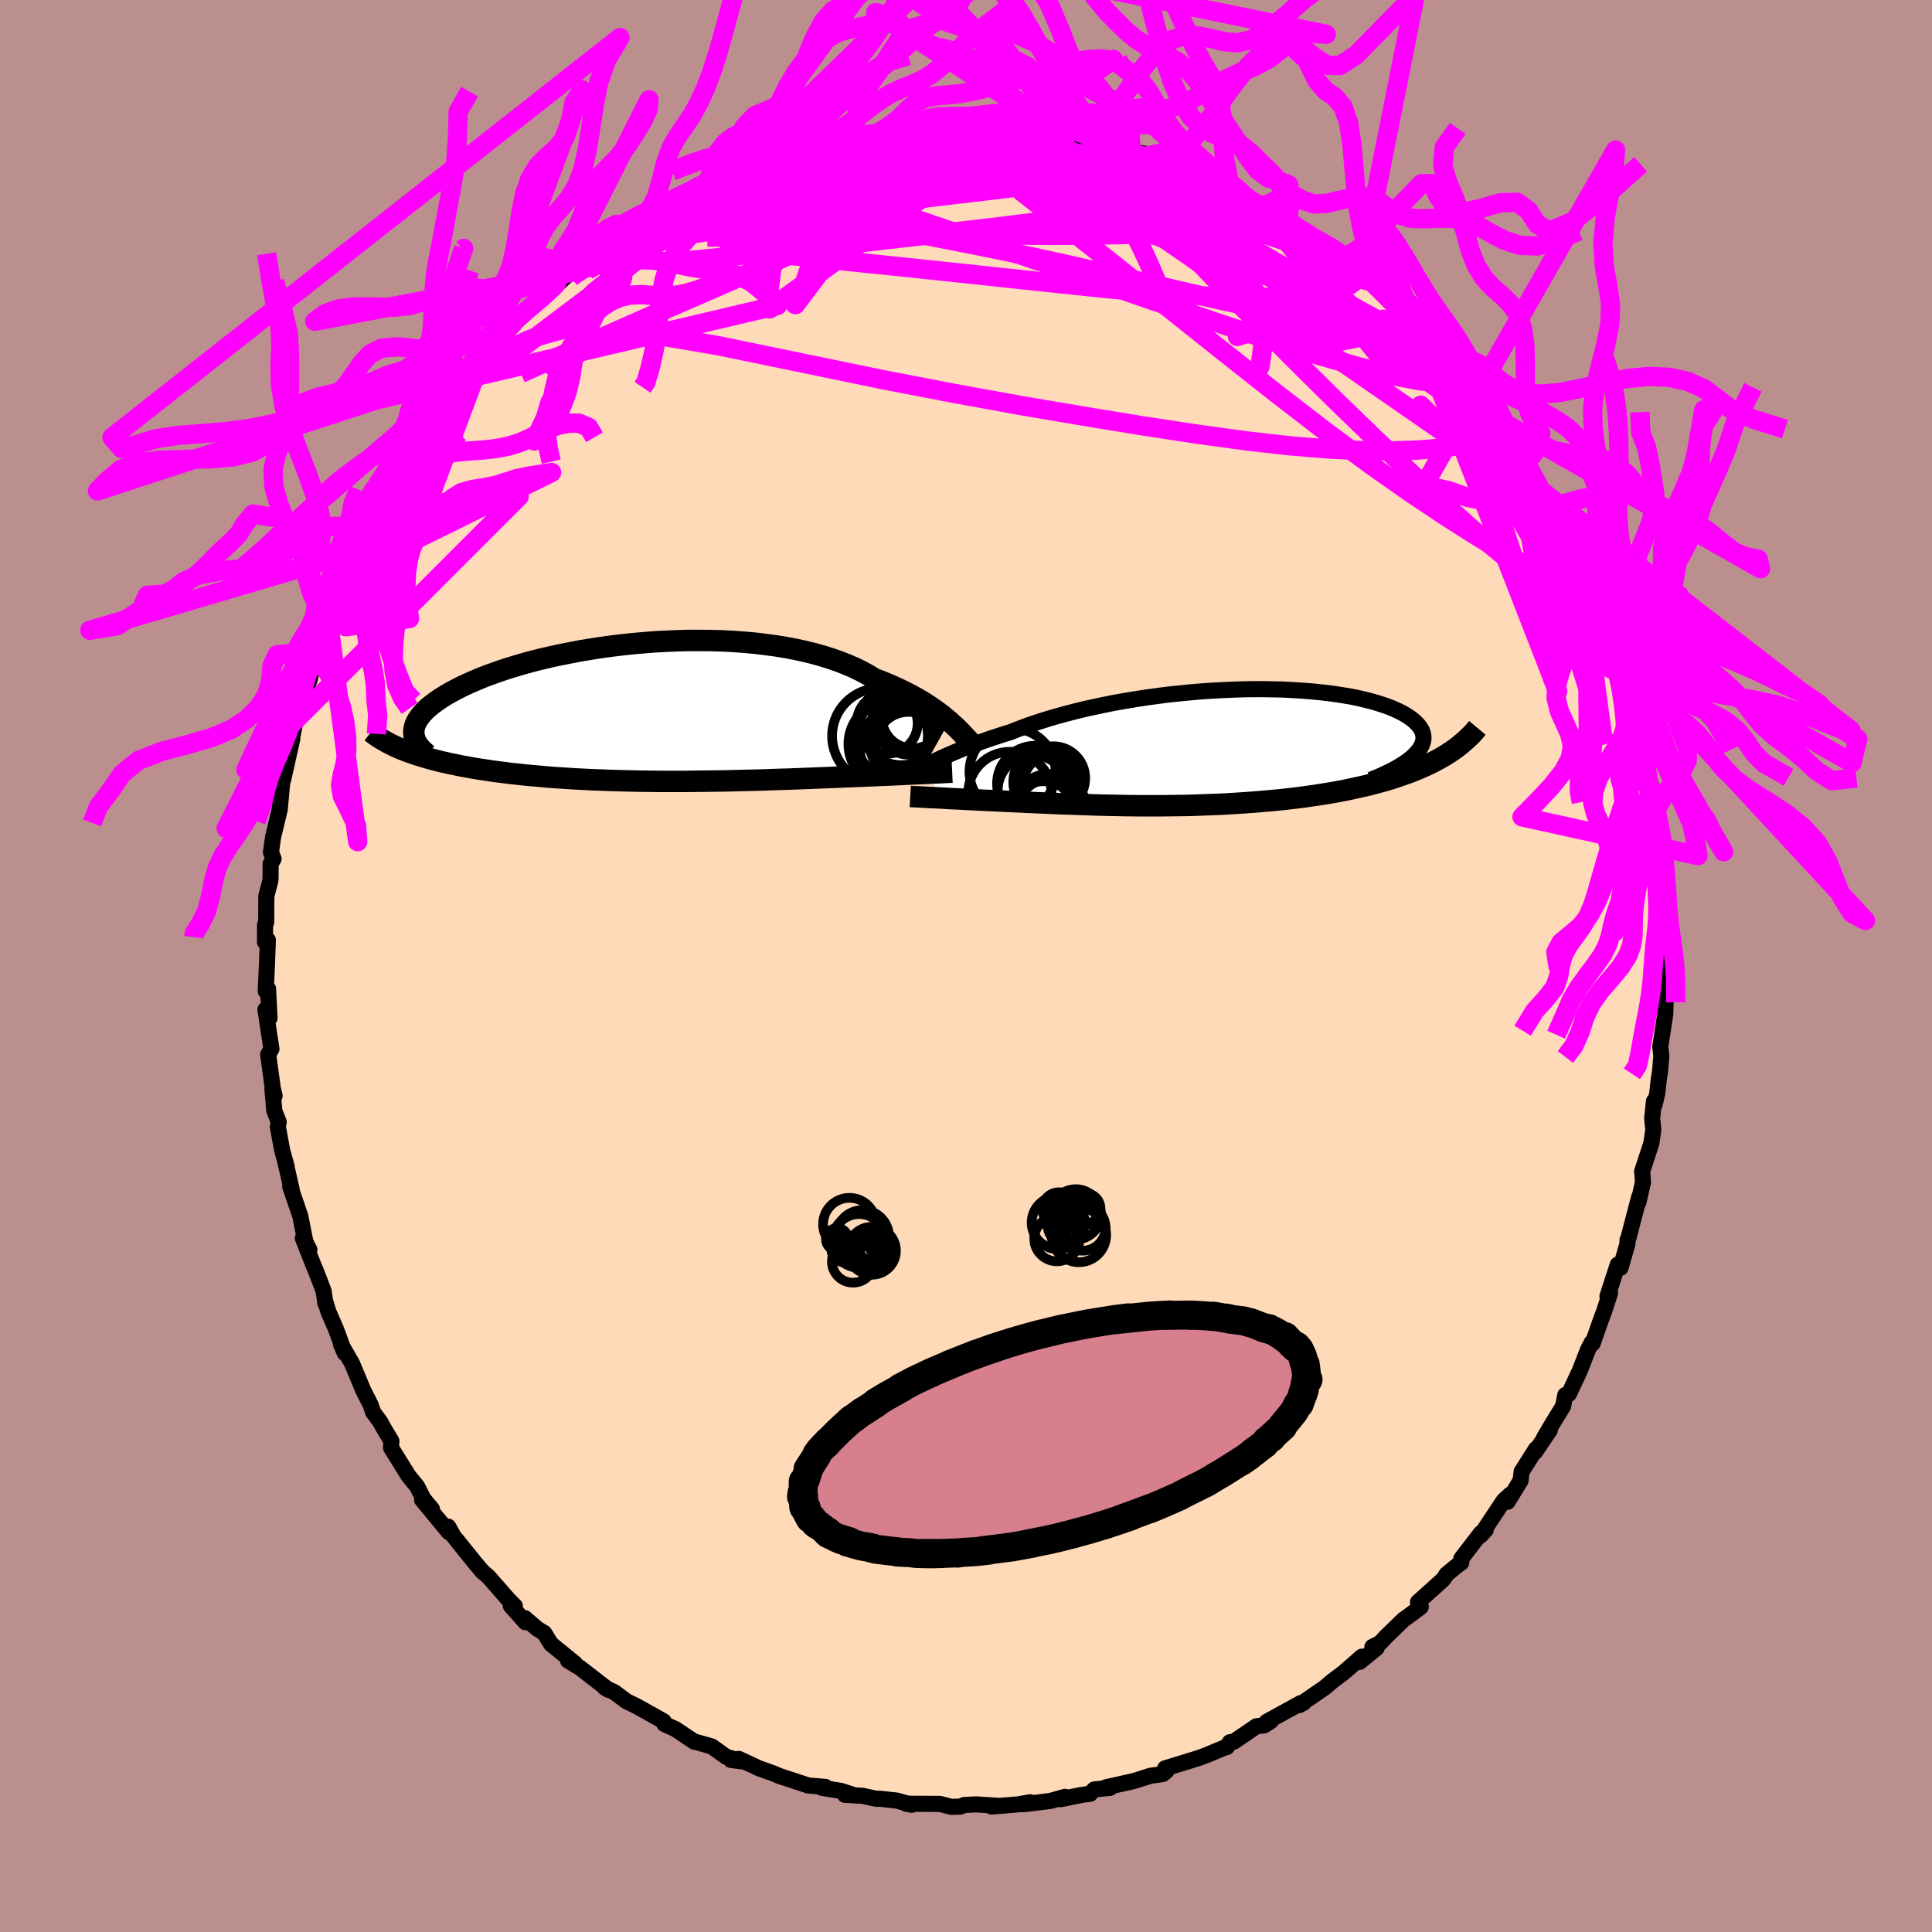 <svg viewBox="-100 -100 200 200" xmlns="http://www.w3.org/2000/svg" width="500" height="500" id="face-svg">
    <defs>
      <clipPath id="leftEyeClipPath">
        <polyline points="32.08,0.88 31.73,0.59 31.37,0.29 30.98,0 30.57,-0.3 30.13,-0.61 29.66,-0.91 29.18,-1.21 28.66,-1.51 28.12,-1.81 27.56,-2.1 26.97,-2.39 26.36,-2.67 25.72,-2.95 25.06,-3.22 24.37,-3.48 23.73,-3.87 23.05,-4.24 22.32,-4.6 21.56,-4.93 20.75,-5.25 19.9,-5.55 19.01,-5.83 18.09,-6.09 17.14,-6.32 16.15,-6.54 15.13,-6.73 14.09,-6.9 13.02,-7.04 11.94,-7.17 10.83,-7.27 9.71,-7.35 8.58,-7.41 7.43,-7.44 6.28,-7.45 5.12,-7.45 3.97,-7.42 2.81,-7.37 1.66,-7.31 0.51,-7.22 -0.62,-7.12 -1.75,-7 -2.85,-6.87 -3.95,-6.72 -5.02,-6.55 -6.07,-6.38 -7.1,-6.18 -8.11,-5.98 -9.09,-5.77 -10.04,-5.55 -10.96,-5.32 -11.85,-5.08 -12.7,-4.83 -13.53,-4.58 -14.32,-4.32 -15.08,-4.05 -15.8,-3.79 -16.48,-3.52 -17.14,-3.24 -17.75,-2.97 -18.33,-2.7 -18.88,-2.42 -19.39,-2.15 -19.87,-1.88 -20.31,-1.61 -20.73,-1.34 -21.11,-1.07 -21.47,-0.8 -21.79,-0.54 -22.08,-0.28 -22.33,-0.02 -22.56,0.24 -22.76,0.5 -22.93,0.75 -23.07,1 -23.18,1.25 -23.26,1.5 -23.31,1.74 -23.33,1.98 -23.33,2.21 -24.61,3.8 -24.22,3.96 -23.81,4.11 -23.38,4.26 -22.94,4.41 -22.48,4.55 -22.01,4.69 -21.52,4.83 -21.02,4.96 -20.51,5.09 -19.98,5.21 -19.44,5.33 -18.89,5.44 -18.32,5.56 -17.74,5.66 -17.15,5.77 -16.54,5.87 -15.91,5.96 -15.27,6.06 -14.61,6.15 -13.95,6.23 -13.26,6.32 -12.57,6.39 -11.86,6.47 -11.14,6.54 -10.41,6.6 -9.67,6.67 -8.92,6.73 -8.16,6.78 -7.39,6.83 -6.62,6.88 -5.83,6.92 -5.04,6.96 -4.25,6.99 -3.45,7.02 -2.64,7.05 -1.83,7.07 -1.02,7.09 -0.2,7.11 0.62,7.12 1.44,7.13 2.27,7.14 3.09,7.14 3.92,7.14 4.74,7.14 5.57,7.13 6.39,7.12 7.21,7.11 8.04,7.1 8.85,7.09 9.67,7.07 10.49,7.05 11.3,7.03 12.1,7.01 12.91,6.99 13.71,6.96 14.5,6.93 15.29,6.91 16.08,6.88 16.86,6.85 17.63,6.82 18.39,6.79 19.15,6.76 19.9,6.73 20.65,6.7 21.28,6.67 21.91,6.65 22.53,6.62 23.14,6.6 23.74,6.57 24.34,6.55 24.92,6.52 25.48,6.5 26.04,6.48 26.58,6.45 27.11,6.43 27.62,6.4 28.12,6.38 28.6,6.36 29.06,6.34" />
      </clipPath>
      <clipPath id="rightEyeClipPath">
        <polyline points="-29.94,1.71 -29.55,1.51 -29.13,1.31 -28.69,1.1 -28.23,0.89 -27.74,0.68 -27.23,0.46 -26.69,0.24 -26.13,0.01 -25.54,-0.22 -24.93,-0.44 -24.3,-0.67 -23.65,-0.9 -22.97,-1.12 -22.27,-1.35 -21.55,-1.57 -20.85,-1.85 -20.11,-2.13 -19.33,-2.41 -18.51,-2.68 -17.66,-2.95 -16.77,-3.21 -15.85,-3.46 -14.9,-3.71 -13.92,-3.95 -12.92,-4.17 -11.89,-4.39 -10.84,-4.6 -9.77,-4.79 -8.69,-4.97 -7.59,-5.14 -6.49,-5.29 -5.37,-5.44 -4.25,-5.56 -3.13,-5.67 -2.01,-5.77 -0.89,-5.85 0.22,-5.91 1.32,-5.96 2.41,-6 3.48,-6.02 4.54,-6.02 5.58,-6 6.6,-5.98 7.59,-5.93 8.56,-5.87 9.5,-5.8 10.42,-5.71 11.3,-5.61 12.14,-5.5 12.96,-5.37 13.73,-5.24 14.47,-5.09 15.18,-4.92 15.84,-4.75 16.47,-4.57 17.05,-4.38 17.6,-4.19 18.11,-3.98 18.57,-3.77 19,-3.56 19.38,-3.34 19.73,-3.11 20.04,-2.89 20.31,-2.66 20.55,-2.42 20.75,-2.19 20.91,-1.95 21.04,-1.72 21.13,-1.47 21.18,-1.23 21.2,-0.98 21.18,-0.74 21.12,-0.49 21.03,-0.24 20.9,0.01 20.74,0.26 20.54,0.5 20.31,0.75 20.05,1 23.41,0.86 22.97,1.11 22.52,1.36 22.06,1.6 21.58,1.83 21.08,2.06 20.56,2.28 20.03,2.5 19.48,2.7 18.92,2.9 18.34,3.1 17.75,3.29 17.14,3.47 16.52,3.64 15.89,3.81 15.25,3.97 14.58,4.12 13.9,4.27 13.2,4.42 12.49,4.56 11.77,4.69 11.03,4.81 10.28,4.93 9.52,5.04 8.75,5.15 7.97,5.25 7.18,5.34 6.38,5.43 5.57,5.51 4.76,5.58 3.95,5.65 3.13,5.71 2.3,5.77 1.48,5.82 0.65,5.87 -0.18,5.91 -1.01,5.94 -1.83,5.97 -2.66,6 -3.48,6.02 -4.31,6.03 -5.12,6.04 -5.94,6.05 -6.75,6.05 -7.55,6.05 -8.35,6.05 -9.14,6.04 -9.92,6.03 -10.7,6.01 -11.47,6 -12.24,5.98 -12.99,5.96 -13.74,5.93 -14.48,5.91 -15.21,5.88 -15.93,5.86 -16.64,5.83 -17.34,5.8 -18.04,5.77 -18.72,5.74 -19.39,5.71 -20.06,5.68 -20.71,5.65 -21.36,5.62 -21.99,5.59 -22.55,5.56 -23.1,5.54 -23.63,5.51 -24.16,5.49 -24.68,5.46 -25.18,5.44 -25.68,5.41 -26.16,5.39 -26.63,5.36 -27.09,5.34 -27.53,5.32 -27.96,5.3 -28.38,5.27 -28.78,5.25 -29.16,5.23" />
      </clipPath>
      <filter id="fuzzy">
        <feTurbulence id="turbulence" baseFrequency="0.05" numOctaves="3" type="noise" result="noise" />
        <feDisplacementMap in="SourceGraphic" in2="noise" scale="2" />
      </filter>
      <linearGradient id="rainbowGradient" x1="0%" y1="0%" x2="100%" y2="0%">
        <stop offset="0%" style="stop-color: [object Object]; stop-opacity: 1" />
        <stop offset="50%" style="stop-color: [object Object]; stop-opacity: 1" />
        <stop offset="100%" style="stop-color: [object Object]; stop-opacity: 1" />
      </linearGradient>
    </defs>
    <rect x="-100" y="-100" width="100%" height="100%" fill="rgb(188, 143, 143)" />
    <polyline id="faceContour" points="72.56,0.29 72.27,0.09 72.2,3.7 72.45,2.95 72.38,5.04 71.87,8.36 71.98,9.3 71.85,10.9 71.73,11.62 71.55,13.23 71.28,14.35 71.22,13.99 71.03,15.78 71.15,16.93 70.95,18.34 69.99,21.27 70.01,21.4 70.08,22.38 69.62,24.43 69.69,23.9 68.58,28.14 68.48,28.35 68.47,28.78 67.76,31.24 67.47,30.91 66.4,34.2 66.67,33.87 66.09,35.65 65.65,36.84 64.87,39.07 64.78,38.97 64.4,39.69 63.53,41.92 62.41,44.3 62.04,44.41 61.81,45.58 60.73,47.33 59.85,48.82 60.44,48.04 58.92,50.29 59.01,49.99 57.52,52.33 57.41,53.27 56.07,55.46 56.35,54.71 55.67,55.33 53.26,58.96 53.81,58.36 53.3,58.71 51.27,61.35 51.27,61.76 50.7,62.18 49.74,62.98 49.41,63.49 46.79,65.85 47.08,66.35 45.71,67.37 45.32,67.64 43.47,69.43 42.87,70.08 42.07,70.49 42.51,70.6 40.75,72.04 40.98,71.5 39.09,73.15 37.96,74 37.11,74.72 34.49,76.52 34.95,76.27 34.68,76.29 31.13,78.24 31.54,78.18 30.87,78.61 30.07,78.7 27.72,80.3 27.32,80.35 27.01,80.85 26.72,80.93 24.92,81.68 24.12,81.98 20.61,83.06 20.76,83.32 20.36,83.65 19.09,83.83 17.56,84.32 17.08,84.44 14.48,85.02 14.91,85.08 13.29,85.24 12.85,85.69 11.91,85.82 9.81,86.25 10.25,86.01 8.75,86.43 5.94,86.78 6.65,86.57 5.37,86.79 2.64,87.01 3.48,86.95 1.08,86.79 -0.17,86.85 -0.6,87.02 -1.53,87.04 -2.7,86.74 -6.21,86.72 -5.61,86.83 -7.19,86.39 -8.98,86.2 -9.29,86.21 -10.7,85.9 -12.53,85.8 -11.8,85.76 -12.95,85.39 -14.95,85.07 -14.56,84.98 -16.36,84.83 -16.43,84.8 -19.32,83.85 -19.95,83.58 -21.41,83.06 -23.52,82.08 -24.33,82.19 -23.16,82.34 -24.81,81.87 -26.32,80.79 -28.2,80.26 -28.11,80.31 -30.07,79 -31.23,78.47 -31.3,78.19 -32.09,77.74 -34.16,76.59 -35.15,76.11 -36.41,75.17 -37.4,74.7 -37,74.94 -39.96,72.65 -40.47,72.34 -41.2,71.9 -40.46,72.22 -42.96,70.18 -43.66,69.05 -44.38,68.61 -45.66,67.51 -45.61,67.93 -47.12,66.23 -46.7,66.26 -47.41,65.54 -49.41,63.25 -50.07,62.68 -50.91,61.68 -50.73,61.9 -53.05,59.02 -53.6,58.04 -53.53,58.62 -56.31,55.26 -55.29,56.21 -56.17,55.16 -56.82,53.87 -57.7,52.8 -59.52,49.87 -59.48,49.18 -60.44,47.57 -60.61,47.23 -61.39,46.17 -61.35,46.24 -61.65,45.39 -62.38,43.96 -63.57,41.12 -64.71,39.14 -64.31,40.07 -65.18,37.69 -66.02,35.75 -66.37,34.58 -66.31,34.93 -66.5,33.65 -67.32,31.51 -67.5,31.1 -68.65,28.18 -67.97,29.38 -68.39,28.54 -68.91,25.9 -69.96,22.83 -69.8,23.16 -70.44,20.37 -70.32,20.77 -70.78,19.13 -71.24,16.64 -71.15,16.14 -71.6,14.99 -71.8,12.74 -71.57,13.44 -71.76,12.66 -72.24,9.17 -71.9,8.57 -72.33,5.79 -72.52,4.51 -72.1,5.39 -72.25,2.35 -72.49,2.6 -72.36,-0.28 -72.27,-2.69 -72.57,-2.5 -72.56,-4.26 -72.44,-4.52 -72.43,-7.23 -72,-8.89 -71.98,-10.59 -71.68,-11.1 -71.95,-11.78 -71.73,-13.35 -71.43,-14.59 -71.04,-16.22 -70.73,-19.57 -70.77,-19.49 -70.69,-19.27 -69.74,-23.51 -70.18,-21.54 -69.36,-25.6 -68.9,-26.4 -68.82,-27.09 -67.91,-29.74 -67.64,-31.05 -67.47,-31.25 -67.16,-32.26 -67.61,-31.27 -66.02,-35.78 -65.95,-36.08 -65.69,-36.35 -64.19,-39.73 -65.16,-38.47 -64.62,-40.35 -63.11,-42.9 -64.09,-41.27 -61.96,-44.98 -61.61,-46 -61.82,-45.47 -60.72,-47.62 -59.88,-48.7 -59.9,-49.39 -58.99,-50.55 -57.49,-52.41 -56.53,-54.29 -57.21,-53.18 -55.97,-55.41 -55.25,-56.27 -54.63,-57.4 -53.84,-58.25 -53.45,-58.55 -51.33,-61.13 -50.91,-61.91 -50.88,-61.88 -48.87,-64.28 -49.36,-63.33 -47.4,-65.84 -47.28,-66.23 -46.13,-67.19 -46.75,-66.53 -43.34,-69.62 -42.5,-70.51 -42.85,-70.06 -40.83,-71.93 -40.45,-72.36 -40.63,-71.85 -37.85,-74.23 -38.17,-73.87 -35.17,-76.14 -36.73,-75.3 -34.64,-76.68 -33.77,-77.05 -32.45,-78.06 -31.77,-78.26 -29.67,-79.6 -29.36,-79.37 -29.12,-79.57 -28.21,-79.83 -25.26,-81.39 -26.03,-81.2 -24.51,-82 -24.24,-82.04 -23.46,-82.22 -21.46,-83.22 -20.96,-83.4 -19.27,-83.79 -15.91,-85 -17.41,-84.32 -16.78,-84.56 -14.97,-85 -12.83,-85.5 -12.43,-85.55 -10.09,-86.19 -11.67,-85.93 -9.36,-86.09 -8.18,-86.37 -5.51,-86.69 -6.43,-86.62 -4.76,-86.9 -3.95,-86.64 -2.82,-86.81 -1.3,-86.97 -0.2,-86.91 2.19,-86.87 1.86,-86.91 2.94,-87.08 4.33,-86.86 4.14,-86.79 7.79,-86.25 10,-86.15 8.01,-86.57 10.18,-86.1 11.42,-85.79 12.95,-85.6 14.25,-85.15 13.83,-85.12 16.11,-84.54 17.45,-84.18 17.06,-84.32 19.62,-83.92 18.64,-83.83 22.16,-82.88 23.17,-82.61 23.76,-82.04 24.77,-81.72 24.84,-81.37 27.57,-80.54 28.11,-80.16 27.71,-80.23 30.36,-78.53 31.85,-77.96 31.88,-78.25 33.27,-77.13 33.23,-77.09 35.12,-75.92 36.39,-75.14 37.25,-74.48 36.73,-74.92 39.26,-73.33 40.3,-72.21 41.64,-70.92 41.03,-71.77 41.9,-70.9 42.88,-70.04 44.33,-68.73 46.04,-67.23 45.77,-66.88 46.69,-66.54 47.39,-65.4 49.59,-63.16 49.96,-62.76 50.6,-62.41 51.3,-61.53 51.46,-61.15 52.38,-59.81 54.57,-57.06 54.79,-56.73 54.68,-57 56.67,-54.39 56.57,-53.83 57.2,-53.14 58.09,-52.31 57.98,-51.95 59.1,-50.02 59.71,-49.08 60.29,-47.43 61.37,-46.26 61.68,-45.35 62.44,-44.06 63.33,-41.51 63.42,-41.94 63.9,-40.71 64.11,-39.96 64.4,-39.41 65.85,-35.75 66.4,-34.79 66.24,-34.72 66.49,-34.51 66.6,-33.31 67.3,-31.25 67.44,-31.02 68.36,-28.02 68.71,-26.6 69.06,-25.06 69.86,-23.06 69.45,-24.39 70.1,-21.54 70.52,-19.93 70.86,-18.86 70.52,-18.91 70.83,-16.24 71.49,-14.36 71.37,-15.06 71.5,-13.27 71.6,-10.8 72.12,-9.11 72.24,-6.93 72.18,-5.67 72.16,-3.76 72.32,-3.66 72.34,-3.62 72.42,-2.38 72.56,0.29 72.27,0.09" fill="rgb(255, 218, 185)" stroke="black" stroke-width="1.667" stroke-linejoin="round" filter="url(#fuzzy)" />
    <g transform="translate(26.16 -22.64)">
      <polyline id="rightCountour" points="-29.94,1.71 -29.55,1.51 -29.13,1.31 -28.69,1.1 -28.23,0.89 -27.74,0.68 -27.23,0.46 -26.69,0.24 -26.13,0.01 -25.54,-0.22 -24.93,-0.44 -24.3,-0.67 -23.65,-0.9 -22.97,-1.12 -22.27,-1.35 -21.55,-1.57 -20.85,-1.85 -20.11,-2.13 -19.33,-2.41 -18.51,-2.68 -17.66,-2.95 -16.77,-3.21 -15.85,-3.46 -14.9,-3.71 -13.92,-3.95 -12.92,-4.17 -11.89,-4.39 -10.84,-4.6 -9.77,-4.79 -8.69,-4.97 -7.59,-5.14 -6.49,-5.29 -5.37,-5.44 -4.25,-5.56 -3.13,-5.67 -2.01,-5.77 -0.89,-5.85 0.22,-5.91 1.32,-5.96 2.41,-6 3.48,-6.02 4.54,-6.02 5.58,-6 6.6,-5.98 7.59,-5.93 8.56,-5.87 9.5,-5.8 10.42,-5.71 11.3,-5.61 12.14,-5.5 12.96,-5.37 13.73,-5.24 14.47,-5.09 15.18,-4.92 15.84,-4.75 16.47,-4.57 17.05,-4.38 17.6,-4.19 18.11,-3.98 18.57,-3.77 19,-3.56 19.38,-3.34 19.73,-3.11 20.04,-2.89 20.31,-2.66 20.55,-2.42 20.75,-2.19 20.91,-1.95 21.04,-1.72 21.13,-1.47 21.18,-1.23 21.2,-0.98 21.18,-0.74 21.12,-0.49 21.03,-0.24 20.9,0.01 20.74,0.26 20.54,0.5 20.31,0.75 20.05,1 23.41,0.86 22.97,1.11 22.52,1.36 22.06,1.6 21.58,1.83 21.08,2.06 20.56,2.28 20.03,2.5 19.48,2.7 18.92,2.9 18.34,3.1 17.75,3.29 17.14,3.47 16.52,3.64 15.89,3.81 15.25,3.97 14.58,4.12 13.9,4.27 13.2,4.42 12.49,4.56 11.77,4.69 11.03,4.81 10.28,4.93 9.52,5.04 8.75,5.15 7.97,5.25 7.18,5.34 6.38,5.43 5.57,5.51 4.76,5.58 3.95,5.65 3.13,5.71 2.3,5.77 1.48,5.82 0.65,5.87 -0.18,5.91 -1.01,5.94 -1.83,5.97 -2.66,6 -3.48,6.02 -4.31,6.03 -5.12,6.04 -5.94,6.05 -6.75,6.05 -7.55,6.05 -8.35,6.05 -9.14,6.04 -9.92,6.03 -10.7,6.01 -11.47,6 -12.24,5.98 -12.99,5.96 -13.74,5.93 -14.48,5.91 -15.21,5.88 -15.93,5.86 -16.64,5.83 -17.34,5.8 -18.04,5.77 -18.72,5.74 -19.39,5.71 -20.06,5.68 -20.71,5.65 -21.36,5.62 -21.99,5.59 -22.55,5.56 -23.1,5.54 -23.63,5.51 -24.16,5.49 -24.68,5.46 -25.18,5.44 -25.68,5.41 -26.16,5.39 -26.63,5.36 -27.09,5.34 -27.53,5.32 -27.96,5.3 -28.38,5.27 -28.78,5.25 -29.16,5.23" fill="white" stroke="white" stroke-width="0" stroke-linejoin="round" filter="url(#fuzzy)" />
    </g>
    <g transform="translate(-33.83 -26.25)">
      <polyline id="leftCountour" points="32.08,0.88 31.73,0.59 31.37,0.29 30.98,0 30.57,-0.3 30.13,-0.61 29.66,-0.91 29.18,-1.21 28.66,-1.51 28.12,-1.81 27.56,-2.1 26.97,-2.39 26.36,-2.67 25.72,-2.95 25.06,-3.22 24.37,-3.48 23.73,-3.87 23.05,-4.24 22.32,-4.6 21.56,-4.93 20.75,-5.25 19.9,-5.55 19.01,-5.83 18.09,-6.09 17.14,-6.32 16.15,-6.54 15.13,-6.73 14.09,-6.9 13.02,-7.04 11.94,-7.17 10.83,-7.27 9.71,-7.35 8.58,-7.41 7.43,-7.44 6.28,-7.45 5.12,-7.45 3.97,-7.42 2.81,-7.37 1.66,-7.31 0.51,-7.22 -0.62,-7.12 -1.75,-7 -2.85,-6.87 -3.95,-6.72 -5.02,-6.55 -6.07,-6.38 -7.1,-6.18 -8.11,-5.98 -9.09,-5.77 -10.04,-5.55 -10.96,-5.32 -11.85,-5.08 -12.7,-4.83 -13.53,-4.58 -14.32,-4.32 -15.08,-4.05 -15.8,-3.79 -16.48,-3.52 -17.14,-3.24 -17.75,-2.97 -18.33,-2.7 -18.88,-2.42 -19.39,-2.15 -19.87,-1.88 -20.31,-1.61 -20.73,-1.34 -21.11,-1.07 -21.47,-0.8 -21.79,-0.54 -22.08,-0.28 -22.33,-0.02 -22.56,0.24 -22.76,0.5 -22.93,0.75 -23.07,1 -23.18,1.25 -23.26,1.5 -23.31,1.74 -23.33,1.98 -23.33,2.21 -24.61,3.8 -24.22,3.96 -23.81,4.11 -23.38,4.26 -22.94,4.41 -22.48,4.55 -22.01,4.69 -21.52,4.83 -21.02,4.96 -20.51,5.09 -19.98,5.21 -19.44,5.33 -18.89,5.44 -18.32,5.56 -17.74,5.66 -17.15,5.77 -16.54,5.87 -15.91,5.96 -15.27,6.06 -14.61,6.15 -13.95,6.23 -13.26,6.32 -12.57,6.39 -11.86,6.47 -11.14,6.54 -10.41,6.6 -9.67,6.67 -8.92,6.73 -8.16,6.78 -7.39,6.83 -6.62,6.88 -5.83,6.92 -5.04,6.96 -4.25,6.99 -3.45,7.02 -2.64,7.05 -1.83,7.07 -1.02,7.09 -0.2,7.11 0.62,7.12 1.44,7.13 2.27,7.14 3.09,7.14 3.92,7.14 4.74,7.14 5.57,7.13 6.39,7.12 7.21,7.11 8.04,7.1 8.85,7.09 9.67,7.07 10.49,7.05 11.3,7.03 12.1,7.01 12.91,6.99 13.71,6.96 14.5,6.93 15.29,6.91 16.08,6.88 16.86,6.85 17.63,6.82 18.39,6.79 19.15,6.76 19.9,6.73 20.65,6.7 21.28,6.67 21.91,6.65 22.53,6.62 23.14,6.6 23.74,6.57 24.34,6.55 24.92,6.52 25.48,6.5 26.04,6.48 26.58,6.45 27.11,6.43 27.62,6.4 28.12,6.38 28.6,6.36 29.06,6.34" fill="white" stroke="white" stroke-width="0" stroke-linejoin="round" filter="url(#fuzzy)" />
    </g>
    <g transform="translate(26.16 -22.64)">
      <polyline id="rightUpper" points="-32.56,3.16 -32.4,3.06 -32.21,2.96 -32.01,2.84 -31.78,2.71 -31.53,2.57 -31.26,2.41 -30.96,2.25 -30.65,2.08 -30.3,1.9 -29.94,1.71 -29.55,1.51 -29.13,1.31 -28.69,1.1 -28.23,0.89 -27.74,0.68 -27.23,0.46 -26.69,0.24 -26.13,0.01 -25.54,-0.22 -24.93,-0.44 -24.3,-0.67 -23.65,-0.9 -22.97,-1.12 -22.27,-1.35 -21.55,-1.57 -20.85,-1.85 -20.11,-2.13 -19.33,-2.41 -18.51,-2.68 -17.66,-2.95 -16.77,-3.21 -15.85,-3.46 -14.9,-3.71 -13.92,-3.95 -12.92,-4.17 -11.89,-4.39 -10.84,-4.6 -9.77,-4.79 -8.69,-4.97 -7.59,-5.14 -6.49,-5.29 -5.37,-5.44 -4.25,-5.56 -3.13,-5.67 -2.01,-5.77 -0.89,-5.85 0.22,-5.91 1.32,-5.96 2.41,-6 3.48,-6.02 4.54,-6.02 5.58,-6 6.6,-5.98 7.59,-5.93 8.56,-5.87 9.5,-5.8 10.42,-5.71 11.3,-5.61 12.14,-5.5 12.96,-5.37 13.73,-5.24 14.47,-5.09 15.18,-4.92 15.84,-4.75 16.47,-4.57 17.05,-4.38 17.6,-4.19 18.11,-3.98 18.57,-3.77 19,-3.56 19.38,-3.34 19.73,-3.11 20.04,-2.89 20.31,-2.66 20.55,-2.42 20.75,-2.19 20.91,-1.95 21.04,-1.72 21.13,-1.47 21.18,-1.23 21.2,-0.98 21.18,-0.74 21.12,-0.49 21.03,-0.24 20.9,0.01 20.74,0.26 20.54,0.5 20.31,0.75 20.05,1 19.76,1.24 19.43,1.49 19.07,1.73 18.68,1.97 18.26,2.21 17.81,2.45 17.33,2.68 16.82,2.92 16.29,3.15 15.73,3.37" fill="none" stroke="black" stroke-width="1.667" stroke-linejoin="round" filter="url(#fuzzy)" />
      <polyline id="rightLower" points="-31.93,5.09 -31.75,5.1 -31.55,5.11 -31.33,5.12 -31.08,5.13 -30.81,5.15 -30.52,5.16 -30.21,5.18 -29.88,5.2 -29.53,5.21 -29.16,5.23 -28.78,5.25 -28.38,5.27 -27.96,5.3 -27.53,5.32 -27.09,5.34 -26.63,5.36 -26.16,5.39 -25.68,5.41 -25.18,5.44 -24.68,5.46 -24.16,5.49 -23.63,5.51 -23.1,5.54 -22.55,5.56 -21.99,5.59 -21.36,5.62 -20.71,5.65 -20.06,5.68 -19.39,5.71 -18.72,5.74 -18.04,5.77 -17.34,5.8 -16.64,5.83 -15.93,5.86 -15.21,5.88 -14.48,5.91 -13.74,5.93 -12.99,5.96 -12.24,5.98 -11.47,6 -10.7,6.01 -9.92,6.03 -9.14,6.04 -8.35,6.05 -7.55,6.05 -6.75,6.05 -5.94,6.05 -5.12,6.04 -4.31,6.03 -3.48,6.02 -2.66,6 -1.83,5.97 -1.01,5.94 -0.18,5.91 0.65,5.87 1.48,5.82 2.3,5.77 3.13,5.71 3.95,5.65 4.76,5.58 5.57,5.51 6.38,5.43 7.18,5.34 7.97,5.25 8.75,5.15 9.52,5.04 10.28,4.93 11.03,4.81 11.77,4.69 12.49,4.56 13.2,4.42 13.9,4.27 14.58,4.12 15.25,3.97 15.89,3.81 16.52,3.64 17.14,3.47 17.75,3.29 18.34,3.1 18.92,2.9 19.48,2.7 20.03,2.5 20.56,2.28 21.08,2.06 21.58,1.83 22.06,1.6 22.52,1.36 22.97,1.11 23.41,0.86 23.82,0.6 24.22,0.33 24.6,0.06 24.96,-0.22 25.3,-0.51 25.63,-0.8 25.94,-1.09 26.24,-1.39 26.52,-1.7 26.78,-2.01" fill="none" stroke="black" stroke-width="2.222" stroke-linejoin="round" filter="url(#fuzzy)" />
      <circle r="3.88" cx="-17.546" cy="6.64" stroke="black" fill="none" stroke-width="1.0" filter="url(#fuzzy)" clip-path="url(#rightEyeClipPath)" /><circle r="4.462" cx="-21.341" cy="2.52" stroke="black" fill="none" stroke-width="1.0" filter="url(#fuzzy)" clip-path="url(#rightEyeClipPath)" /><circle r="3.92" cx="-19.026" cy="3.76" stroke="black" fill="none" stroke-width="1.0" filter="url(#fuzzy)" clip-path="url(#rightEyeClipPath)" /><circle r="3.806" cx="-17.211" cy="6.99" stroke="black" fill="none" stroke-width="1.0" filter="url(#fuzzy)" clip-path="url(#rightEyeClipPath)" /><circle r="3.308" cx="-17.126" cy="3.2" stroke="black" fill="none" stroke-width="1.0" filter="url(#fuzzy)" clip-path="url(#rightEyeClipPath)" /><circle r="3.118" cx="-17.156" cy="3.875" stroke="black" fill="none" stroke-width="1.0" filter="url(#fuzzy)" clip-path="url(#rightEyeClipPath)" /><circle r="3.248" cx="-18.141" cy="6.76" stroke="black" fill="none" stroke-width="1.0" filter="url(#fuzzy)" clip-path="url(#rightEyeClipPath)" /><circle r="3.664" cx="-19.216" cy="4.47" stroke="black" fill="none" stroke-width="1.0" filter="url(#fuzzy)" clip-path="url(#rightEyeClipPath)" /><circle r="3.56" cx="-17.706" cy="3.605" stroke="black" fill="none" stroke-width="1.0" filter="url(#fuzzy)" clip-path="url(#rightEyeClipPath)" /><circle r="4.312" cx="-21.626" cy="4.775" stroke="black" fill="none" stroke-width="1.0" filter="url(#fuzzy)" clip-path="url(#rightEyeClipPath)" />
      </g>
    <g transform="translate(-33.83 -26.25)">
      <polyline id="leftUpper" points="34.3,3.09 34.16,2.95 34.01,2.79 33.83,2.6 33.64,2.4 33.44,2.18 33.21,1.94 32.96,1.69 32.69,1.43 32.39,1.16 32.08,0.88 31.73,0.59 31.37,0.29 30.98,0 30.57,-0.3 30.13,-0.61 29.66,-0.91 29.18,-1.21 28.66,-1.51 28.12,-1.81 27.56,-2.1 26.97,-2.39 26.36,-2.67 25.72,-2.95 25.06,-3.22 24.37,-3.48 23.73,-3.87 23.05,-4.24 22.32,-4.6 21.56,-4.93 20.75,-5.25 19.9,-5.55 19.01,-5.83 18.09,-6.09 17.14,-6.32 16.15,-6.54 15.13,-6.73 14.09,-6.9 13.02,-7.04 11.94,-7.17 10.83,-7.27 9.71,-7.35 8.58,-7.41 7.43,-7.44 6.28,-7.45 5.12,-7.45 3.97,-7.42 2.81,-7.37 1.66,-7.31 0.51,-7.22 -0.62,-7.12 -1.75,-7 -2.85,-6.87 -3.95,-6.72 -5.02,-6.55 -6.07,-6.38 -7.1,-6.18 -8.11,-5.98 -9.09,-5.77 -10.04,-5.55 -10.96,-5.32 -11.85,-5.08 -12.7,-4.83 -13.53,-4.58 -14.32,-4.32 -15.08,-4.05 -15.8,-3.79 -16.48,-3.52 -17.14,-3.24 -17.75,-2.97 -18.33,-2.7 -18.88,-2.42 -19.39,-2.15 -19.87,-1.88 -20.31,-1.61 -20.73,-1.34 -21.11,-1.07 -21.47,-0.8 -21.79,-0.54 -22.08,-0.28 -22.33,-0.02 -22.56,0.24 -22.76,0.5 -22.93,0.75 -23.07,1 -23.18,1.25 -23.26,1.5 -23.31,1.74 -23.33,1.98 -23.33,2.21 -23.3,2.45 -23.24,2.67 -23.16,2.9 -23.05,3.12 -22.92,3.34 -22.76,3.55 -22.59,3.76 -22.38,3.96 -22.16,4.16 -21.92,4.36" fill="none" stroke="black" stroke-width="2.222" stroke-linejoin="round" filter="url(#fuzzy)" />
      <polyline id="leftLower" points="32.4,6.18 32.19,6.19 31.95,6.2 31.67,6.22 31.37,6.23 31.05,6.25 30.7,6.26 30.32,6.28 29.92,6.3 29.5,6.32 29.06,6.34 28.6,6.36 28.12,6.38 27.62,6.4 27.11,6.43 26.58,6.45 26.04,6.48 25.48,6.5 24.92,6.52 24.34,6.55 23.74,6.57 23.14,6.6 22.53,6.62 21.91,6.65 21.28,6.67 20.65,6.7 19.9,6.73 19.15,6.76 18.39,6.79 17.63,6.82 16.86,6.85 16.08,6.88 15.29,6.91 14.5,6.93 13.71,6.96 12.91,6.99 12.1,7.01 11.3,7.03 10.49,7.05 9.67,7.07 8.85,7.09 8.04,7.1 7.21,7.11 6.39,7.12 5.57,7.13 4.74,7.14 3.92,7.14 3.09,7.14 2.27,7.14 1.44,7.13 0.62,7.12 -0.2,7.11 -1.02,7.09 -1.83,7.07 -2.64,7.05 -3.45,7.02 -4.25,6.99 -5.04,6.96 -5.83,6.92 -6.62,6.88 -7.39,6.83 -8.16,6.78 -8.92,6.73 -9.67,6.67 -10.41,6.6 -11.14,6.54 -11.86,6.47 -12.57,6.39 -13.26,6.32 -13.95,6.23 -14.61,6.15 -15.27,6.06 -15.91,5.96 -16.54,5.87 -17.15,5.77 -17.74,5.66 -18.32,5.56 -18.89,5.44 -19.44,5.33 -19.98,5.21 -20.51,5.09 -21.02,4.96 -21.52,4.83 -22.01,4.69 -22.48,4.55 -22.94,4.41 -23.38,4.26 -23.81,4.11 -24.22,3.96 -24.61,3.8 -24.99,3.64 -25.36,3.47 -25.71,3.3 -26.04,3.13 -26.36,2.95 -26.67,2.77 -26.96,2.59 -27.23,2.41 -27.49,2.22 -27.74,2.02" fill="none" stroke="black" stroke-width="2.222" stroke-linejoin="round" filter="url(#fuzzy)" />
      <circle r="4.314" cx="27.164" cy="3.72" stroke="black" fill="none" stroke-width="1.0" filter="url(#fuzzy)" clip-path="url(#leftEyeClipPath)" /><circle r="3.41" cx="27.874" cy="3.35" stroke="black" fill="none" stroke-width="1.0" filter="url(#fuzzy)" clip-path="url(#leftEyeClipPath)" /><circle r="4.266" cx="27.129" cy="1.195" stroke="black" fill="none" stroke-width="1.0" filter="url(#fuzzy)" clip-path="url(#leftEyeClipPath)" /><circle r="3.192" cx="28.314" cy="0.525" stroke="black" fill="none" stroke-width="1.0" filter="url(#fuzzy)" clip-path="url(#leftEyeClipPath)" /><circle r="4.34" cx="26.729" cy="2.615" stroke="black" fill="none" stroke-width="1.0" filter="url(#fuzzy)" clip-path="url(#leftEyeClipPath)" /><circle r="3.736" cx="27.609" cy="3.235" stroke="black" fill="none" stroke-width="1.0" filter="url(#fuzzy)" clip-path="url(#leftEyeClipPath)" /><circle r="3.158" cx="25.669" cy="1.125" stroke="black" fill="none" stroke-width="1.0" filter="url(#fuzzy)" clip-path="url(#leftEyeClipPath)" /><circle r="3.834" cx="27.994" cy="0.55" stroke="black" fill="none" stroke-width="1.0" filter="url(#fuzzy)" clip-path="url(#leftEyeClipPath)" /><circle r="4.956" cx="24.924" cy="2.44" stroke="black" fill="none" stroke-width="1.0" filter="url(#fuzzy)" clip-path="url(#leftEyeClipPath)" /><circle r="4.528" cx="26.184" cy="3.27" stroke="black" fill="none" stroke-width="1.0" filter="url(#fuzzy)" clip-path="url(#leftEyeClipPath)" />
    </g>
    <g id="hairs">
      <polyline points="50.6,-62.41 50.9,-61.77 50.74,-61.2 50.15,-60.69 48.96,-60.44 47.03,-60.57 44.3,-61.1 40.73,-62.01 36.29,-63.28 30.95,-64.95 24.73,-67.02 17.61,-69.48 9.52,-72.29 0.27,-75.45 -10.21,-79.02" fill="none" stroke="rgb(255, 0, 255)" stroke-width="2" stroke-linejoin="round" filter="url(#fuzzy)" /><polyline points="41.03,-71.77 41.99,-70.83 43.21,-69.63 44.52,-68.3 45.79,-66.96 46.99,-65.64 48.16,-64.35 49.31,-63.08 50.42,-61.86 51.41,-60.78 52.22,-59.88 52.85,-59.19 53.27,-58.72 53.47,-58.47 53.39,-58.58 52.92,-59.22 52.08,-60.37" fill="none" stroke="rgb(255, 0, 255)" stroke-width="2" stroke-linejoin="round" filter="url(#fuzzy)" /><polyline points="-6.43,-86.62 -5.17,-86.73 -4.25,-86.71 -3.5,-86.66 -2.95,-86.55 -2.68,-86.37 -2.8,-86.1 -3.34,-85.74 -4.31,-85.26 -5.69,-84.67 -7.49,-83.94 -9.8,-83.07 -12.72,-82.05 -16.33,-80.88 -20.63,-79.56 -25.51,-78.09 -31.04,-76.39" fill="none" stroke="rgb(255, 0, 255)" stroke-width="2" stroke-linejoin="round" filter="url(#fuzzy)" /><polyline points="27.57,-80.54 27.94,-80.21 28.48,-79.72 29.09,-79.18 29.51,-78.69 29.62,-78.26 29.43,-77.88 28.95,-77.52 28.17,-77.17 27.07,-76.84 25.62,-76.54 23.81,-76.26 21.61,-76.03 19.01,-75.84 15.99,-75.71 12.5,-75.65 8.55,-75.64 4.14,-75.67 -0.74,-75.76 -6.12,-75.92 -12.05,-76.19 -18.64,-76.51 -25.88,-76.84" fill="none" stroke="rgb(255, 0, 255)" stroke-width="2" stroke-linejoin="round" filter="url(#fuzzy)" /><polyline points="63.9,-40.71 64.14,-39.92 64.47,-38.86 64.68,-37.91 64.62,-37.36 64.26,-37.23 63.64,-37.4 62.79,-37.77 61.74,-38.3 60.45,-39.03 58.91,-40.02 57.06,-41.35 54.88,-43.1 52.31,-45.3 49.37,-47.95 46.05,-51.05 42.36,-54.57 38.27,-58.53 33.79,-62.96 28.91,-67.89 23.64,-73.32 17.9,-79.31" fill="none" stroke="rgb(255, 0, 255)" stroke-width="2" stroke-linejoin="round" filter="url(#fuzzy)" /><polyline points="-40.83,-71.93 -40.29,-72.23 -39.09,-72.73 -37.38,-73.43 -35.37,-74.16 -33.16,-74.85 -30.76,-75.48 -28.16,-76.07 -25.35,-76.63 -22.37,-77.17 -19.24,-77.66 -16.02,-78.11 -12.73,-78.53 -9.38,-78.92 -6,-79.3 -2.6,-79.69 0.77,-80.09 4.09,-80.48 7.37,-80.86 10.6,-81.23 13.78,-81.59 16.92,-81.93 20.05,-82.25" fill="none" stroke="rgb(255, 0, 255)" stroke-width="2" stroke-linejoin="round" filter="url(#fuzzy)" /><polyline points="-23.46,-82.22 -21.9,-82.94 -20.46,-83.45 -19.04,-83.89 -17.75,-84.26 -16.62,-84.56 -15.56,-84.83 -14.53,-85.08 -13.57,-85.31 -12.72,-85.51 -12.03,-85.65 -11.52,-85.74 -11.2,-85.77 -11.08,-85.75 -11.19,-85.65 -11.59,-85.48 -12.31,-85.22 -13.37,-84.86 -14.77,-84.4 -16.46,-83.86 -18.41,-83.26 -20.63,-82.62 -23.06,-81.94" fill="none" stroke="rgb(255, 0, 255)" stroke-width="2" stroke-linejoin="round" filter="url(#fuzzy)" /><polyline points="-32.45,-78.06 -31.29,-78.43 -29.69,-78.69 -27.86,-78.72 -25.71,-78.62 -23.19,-78.44 -20.36,-78.18 -17.26,-77.81 -13.91,-77.33 -10.3,-76.74 -6.4,-76.04 -2.24,-75.25 2.16,-74.38 6.74,-73.43 11.42,-72.4 16.14,-71.31 20.9,-70.19 25.68,-69.08 30.48,-68.01 35.32,-66.94 40.18,-65.76 45.06,-64.37" fill="none" stroke="rgb(255, 0, 255)" stroke-width="2" stroke-linejoin="round" filter="url(#fuzzy)" /><polyline points="12.95,-85.6 13.69,-85.26 14.11,-84.95 14.35,-84.62 14.27,-84.28 13.78,-83.92 12.89,-83.5 11.57,-83 9.76,-82.43 7.39,-81.8 4.37,-81.12 0.63,-80.39 -3.84,-79.59 -9.05,-78.71 -14.99,-77.77 -21.65,-76.79 -29.08,-75.68" fill="none" stroke="rgb(255, 0, 255)" stroke-width="2" stroke-linejoin="round" filter="url(#fuzzy)" /><polyline points="-32.45,-78.06 -31.48,-78.5 -30.49,-78.98 -29.66,-79.34 -28.9,-79.66 -28.19,-79.97 -27.56,-80.25 -27.07,-80.44 -26.72,-80.54 -26.5,-80.53 -26.41,-80.4 -26.45,-80.14 -26.67,-79.73 -27.12,-79.15 -27.85,-78.38 -28.88,-77.41 -30.21,-76.25 -31.85,-74.87 -33.79,-73.3 -36.07,-71.5 -38.74,-69.46 -41.84,-67.13 -45.41,-64.43 -49.47,-61.34" fill="none" stroke="rgb(255, 0, 255)" stroke-width="2" stroke-linejoin="round" filter="url(#fuzzy)" /><polyline points="-33.77,-77.05 -32.5,-77.83 -31.02,-78.48 -29.39,-79.05 -27.64,-79.57 -25.75,-80.1 -23.7,-80.67 -21.53,-81.27 -19.32,-81.89 -17.09,-82.49 -14.84,-83.07 -12.6,-83.64 -10.38,-84.19 -8.26,-84.74 -6.3,-85.26 -4.54,-85.74 -2.99,-86.14 -1.63,-86.44 -0.5,-86.68" fill="none" stroke="rgb(255, 0, 255)" stroke-width="2" stroke-linejoin="round" filter="url(#fuzzy)" /><polyline points="12.95,-85.6 13.8,-85.27 14.56,-85 15.35,-84.75 16.06,-84.54 16.61,-84.35 17.01,-84.17 17.23,-83.97 17.22,-83.77 16.92,-83.59 16.27,-83.45 15.24,-83.35 13.82,-83.3 11.99,-83.31 9.7,-83.36 6.97,-83.46 3.8,-83.64 0.18,-83.9 -4,-84.23 -8.95,-84.63" fill="none" stroke="rgb(255, 0, 255)" stroke-width="2" stroke-linejoin="round" filter="url(#fuzzy)" /><polyline points="-29.12,-79.57 -27.89,-80.1 -26.75,-80.7 -25.98,-81.12 -25.47,-81.38 -25.13,-81.51 -24.92,-81.52 -24.86,-81.4 -25.04,-81.11 -25.58,-80.6 -26.58,-79.84 -28.12,-78.79 -30.18,-77.48 -32.72,-75.91 -35.71,-74.08 -39.2,-72.03" fill="none" stroke="rgb(255, 0, 255)" stroke-width="2" stroke-linejoin="round" filter="url(#fuzzy)" /><polyline points="57.2,-53.14 57.8,-52.41 58.28,-51.55 58.78,-50.6 59.24,-49.69 59.59,-48.96 59.79,-48.45 59.8,-48.22 59.59,-48.3 59.13,-48.75 58.36,-49.62 57.26,-50.96 55.84,-52.76 54.12,-54.98 52.1,-57.65 49.71,-60.9 46.69,-65" fill="none" stroke="rgb(255, 0, 255)" stroke-width="2" stroke-linejoin="round" filter="url(#fuzzy)" /><polyline points="40.3,-72.21 40.87,-71.59 40.77,-71.34 40.4,-70.99 39.76,-70.52 38.71,-70.05 37.14,-69.66 34.98,-69.39 32.21,-69.25 28.82,-69.23 24.77,-69.35 20.02,-69.64 14.51,-70.13 8.22,-70.79 1.11,-71.55 -6.83,-72.39 -15.65,-73.29 -25.49,-74.31" fill="none" stroke="rgb(255, 0, 255)" stroke-width="2" stroke-linejoin="round" filter="url(#fuzzy)" /><polyline points="-14.97,-85 -13.45,-85.35 -12.48,-85.56 -11.85,-85.68 -11.43,-85.69 -11.13,-85.62 -11.03,-85.46 -11.22,-85.2 -11.79,-84.81 -12.8,-84.27 -14.25,-83.56 -16.15,-82.67 -18.5,-81.6 -21.36,-80.34 -24.81,-78.87 -29.01,-77.1 -34.12,-74.93" fill="none" stroke="rgb(255, 0, 255)" stroke-width="2" stroke-linejoin="round" filter="url(#fuzzy)" /><polyline points="-10.09,-86.19 -10.36,-86.09 -9.36,-86.18 -8.03,-86.34 -6.82,-86.5 -5.83,-86.62 -5.05,-86.69 -4.45,-86.73 -4.06,-86.73 -3.95,-86.7 -4.23,-86.62 -4.98,-86.5 -6.22,-86.34 -7.91,-86.13 -10.12,-85.83" fill="none" stroke="rgb(255, 0, 255)" stroke-width="2" stroke-linejoin="round" filter="url(#fuzzy)" /><polyline points="31.85,-77.96 32.23,-77.85 32.91,-77.4 33.7,-76.85 34.5,-76.3 35.22,-75.8 35.8,-75.36 36.25,-74.98 36.52,-74.67 36.58,-74.44 36.39,-74.32 35.96,-74.33 35.28,-74.44 34.36,-74.66 33.19,-75 31.71,-75.49 29.9,-76.14 27.72,-77 25.16,-78.05 22.24,-79.29 18.97,-80.75 15.23,-82.43 10.58,-84.39" fill="none" stroke="rgb(255, 0, 255)" stroke-width="2" stroke-linejoin="round" filter="url(#fuzzy)" /><polyline points="-16.78,-84.56 -14.83,-84.88 -12.62,-85 -10.25,-84.93 -7.67,-84.7 -4.78,-84.31 -1.51,-83.8 2.07,-83.22 5.86,-82.58 9.74,-81.89 13.66,-81.16 17.63,-80.37 21.61,-79.56 25.5,-78.8 29.26,-78.08" fill="none" stroke="rgb(255, 0, 255)" stroke-width="2" stroke-linejoin="round" filter="url(#fuzzy)" /><polyline points="54.57,-57.06 54.68,-56.77 54.76,-56.23 54.66,-55.55 54.24,-54.96 53.46,-54.5 52.32,-54.13 50.83,-53.84 48.98,-53.59 46.75,-53.41 44.11,-53.32 41.05,-53.35 37.52,-53.52 33.51,-53.85 29.01,-54.36 23.99,-55.05 18.46,-55.89 12.41,-56.88 5.85,-57.99 -1.21,-59.27 -8.78,-60.73 -16.9,-62.41 -25.68,-64.22 -35.36,-65.86" fill="none" stroke="rgb(255, 0, 255)" stroke-width="2" stroke-linejoin="round" filter="url(#fuzzy)" /><polyline points="-0.2,-86.91 1.21,-86.88 1.83,-86.8 2.22,-86.62 2.53,-86.3 2.7,-85.86 2.62,-85.31 2.19,-84.66 1.33,-83.89 0.04,-82.98 -1.68,-81.9 -3.82,-80.66 -6.41,-79.26 -9.47,-77.71 -13.02,-76 -17.09,-74.12 -21.69,-72.07 -26.84,-69.82 -32.57,-67.33 -38.95,-64.52 -46.09,-61.35" fill="none" stroke="rgb(255, 0, 255)" stroke-width="2" stroke-linejoin="round" filter="url(#fuzzy)" /><polyline points="27.71,-80.23 29.8,-78.99 31.27,-78.2 32.44,-77.52 33.56,-76.81 34.69,-76.05 35.83,-75.27 36.93,-74.53 37.91,-73.87 38.77,-73.28 39.49,-72.78 40.02,-72.4 40.3,-72.2 40.25,-72.24 39.85,-72.53 39.16,-73.04 38.25,-73.69 37.03,-74.55" fill="none" stroke="rgb(255, 0, 255)" stroke-width="2" stroke-linejoin="round" filter="url(#fuzzy)" /><polyline points="46.69,-66.54 47.6,-65.32 48.37,-64.34 48.7,-63.8 48.59,-63.59 48.11,-63.58 47.32,-63.71 46.18,-64.01 44.64,-64.55 42.63,-65.42 40.07,-66.67 36.93,-68.31 33.21,-70.35 28.9,-72.78 23.92,-75.63 18.08,-78.91 11.28,-82.65" fill="none" stroke="rgb(255, 0, 255)" stroke-width="2" stroke-linejoin="round" filter="url(#fuzzy)" /><polyline points="57.98,-51.95 58.88,-50.39 59.6,-49.09 60.25,-47.92 60.82,-46.86 61.29,-45.93 61.64,-45.16 61.84,-44.6 61.9,-44.27 61.8,-44.16 61.56,-44.25 61.19,-44.55 60.64,-45.09 59.88,-45.95 58.88,-47.18 57.62,-48.8 56.12,-50.79 54.38,-53.12 52.39,-55.83 50.07,-58.99 47.37,-62.69 44.31,-66.97" fill="none" stroke="rgb(255, 0, 255)" stroke-width="2" stroke-linejoin="round" filter="url(#fuzzy)" /><polyline points="16.11,-84.54 17.11,-84.25 18.18,-83.87 19.55,-83.3 21.18,-82.54 22.97,-81.66 24.8,-80.69 26.61,-79.68 28.38,-78.65 30.13,-77.62 31.86,-76.57 33.54,-75.54 35.16,-74.54 36.66,-73.61 38.02,-72.79 39.19,-72.1 40.17,-71.55 40.93,-71.15 41.41,-70.96 41.56,-71.02 41.41,-71.3" fill="none" stroke="rgb(255, 0, 255)" stroke-width="2" stroke-linejoin="round" filter="url(#fuzzy)" /><polyline points="45.77,-66.88 46.69,-66.2 47.8,-65.06 48.9,-63.88 49.87,-62.86 50.65,-62.02 51.29,-61.29 51.82,-60.65 52.24,-60.1 52.51,-59.73 52.55,-59.61 52.27,-59.86 51.62,-60.53 50.55,-61.67 49.13,-63.27 47.52,-65.16" fill="none" stroke="rgb(255, 0, 255)" stroke-width="2" stroke-linejoin="round" filter="url(#fuzzy)" /><polyline points="-40.45,-72.36 -39.75,-72.66 -38.34,-73.55 -36.77,-74.51 -35.15,-75.42 -33.47,-76.3 -31.69,-77.18 -29.79,-78.05 -27.82,-78.91 -25.82,-79.73 -23.86,-80.52 -21.97,-81.26 -20.18,-81.95 -18.5,-82.63 -16.92,-83.27 -15.47,-83.88 -14.19,-84.41 -13.14,-84.87 -12.38,-85.23 -11.9,-85.52 -11.46,-85.8" fill="none" stroke="rgb(255, 0, 255)" stroke-width="2" stroke-linejoin="round" filter="url(#fuzzy)" /><polyline points="27.57,-80.54 27.83,-80.22 28.03,-79.74 28.11,-79.19 27.76,-78.7 26.85,-78.28 25.36,-77.89 23.29,-77.52 20.65,-77.15 17.37,-76.82 13.43,-76.53 8.76,-76.27 3.33,-76.02 -2.93,-75.76 -10.07,-75.53 -18.1,-75.39 -26.77,-75.46" fill="none" stroke="rgb(255, 0, 255)" stroke-width="2" stroke-linejoin="round" filter="url(#fuzzy)" /><polyline points="2.94,-87.08 4.19,-86.77 5.93,-86.23 8.06,-85.51 10.28,-84.64 12.55,-83.62 14.96,-82.44 17.53,-81.1 20.27,-79.63 23.11,-78.04 26.03,-76.37 28.99,-74.66 31.95,-72.93 34.9,-71.22 37.79,-69.55 40.59,-67.97 43.26,-66.51 45.81,-65.15 48.27,-63.78" fill="none" stroke="rgb(255, 0, 255)" stroke-width="2" stroke-linejoin="round" filter="url(#fuzzy)" /><polyline points="-1.3,-86.97 -0.09,-86.92 0.89,-86.89 1.52,-86.84 1.92,-86.74 2.17,-86.55 2.25,-86.29 2.05,-85.97 1.47,-85.6 0.46,-85.18 -1.01,-84.69 -2.95,-84.12 -5.38,-83.45 -8.35,-82.7 -11.89,-81.9 -15.99,-81.06 -20.74,-80.16 -26.27,-79.13" fill="none" stroke="rgb(255, 0, 255)" stroke-width="2" stroke-linejoin="round" filter="url(#fuzzy)" /><polyline points="-2.82,-86.81 -1.38,-86.88 0.11,-86.87 1.52,-86.82 2.83,-86.77 4.09,-86.68 5.35,-86.57 6.59,-86.45 7.71,-86.34 8.58,-86.26 9.13,-86.21 9.31,-86.19 9.1,-86.2 8.38,-86.26 7.04,-86.41 5.18,-86.69" fill="none" stroke="rgb(255, 0, 255)" stroke-width="2" stroke-linejoin="round" filter="url(#fuzzy)" /><polyline points="-40.83,-71.93 -40.42,-72.25 -39.6,-72.82 -38.53,-73.6 -37.41,-74.44 -36.35,-75.23 -35.35,-75.95 -34.41,-76.6 -33.51,-77.19 -32.69,-77.7 -32,-78.1 -31.47,-78.37 -31.13,-78.51 -30.99,-78.51 -31.06,-78.37 -31.36,-78.1 -31.91,-77.65 -32.76,-77.03 -33.88,-76.23 -35.26,-75.25 -36.88,-74.1 -38.75,-72.78 -40.87,-71.32" fill="none" stroke="rgb(255, 0, 255)" stroke-width="2" stroke-linejoin="round" filter="url(#fuzzy)" /><polyline points="23.76,-82.04 24.35,-81.7 24.55,-81.25 24.3,-80.76 23.43,-80.23 21.91,-79.65 19.69,-79.03 16.7,-78.4 12.86,-77.77 8.15,-77.12 2.55,-76.43 -3.97,-75.67 -11.49,-74.81 -20.16,-73.87 -30.01,-72.9" fill="none" stroke="rgb(255, 0, 255)" stroke-width="2" stroke-linejoin="round" filter="url(#fuzzy)" /><polyline points="63.42,-41.94 63.7,-41.01 63.76,-40.27 63.65,-39.58 63.26,-39.15 62.51,-39.13 61.34,-39.57 59.77,-40.4 57.83,-41.51 55.51,-42.89 52.81,-44.55 49.67,-46.54 46.05,-48.96 41.91,-51.87 37.25,-55.32 32.09,-59.3 26.42,-63.78 20.18,-68.75 13.26,-74.25 5.58,-80.3" fill="none" stroke="rgb(255, 0, 255)" stroke-width="2" stroke-linejoin="round" filter="url(#fuzzy)" /><polyline points="64.11,-39.96 64.68,-38.66 65.33,-37.11 65.76,-36.02 66.01,-35.29 66.14,-34.73 66.23,-34.21 66.28,-33.7 66.28,-33.25 66.19,-32.95 65.99,-32.9 65.63,-33.17 65.09,-33.8 64.37,-34.83 63.44,-36.23 62.33,-38 61.03,-40.14 59.52,-42.65 57.77,-45.58 55.76,-49.01 53.46,-52.99 50.92,-57.45 48.34,-62.22" fill="none" stroke="rgb(255, 0, 255)" stroke-width="2" stroke-linejoin="round" filter="url(#fuzzy)" /><polyline points="-24.24,-82.04 -23.1,-82.42 -21.56,-82.95 -19.82,-83.48 -18,-83.98 -16.25,-84.41 -14.61,-84.77 -13.06,-85.1 -11.6,-85.41 -10.27,-85.71 -9.13,-85.97 -8.25,-86.19 -7.67,-86.35 -7.36,-86.44 -7.37,-86.45 -7.97,-86.35" fill="none" stroke="rgb(255, 0, 255)" stroke-width="2" stroke-linejoin="round" filter="url(#fuzzy)" /><polyline points="49.96,-62.76 50.49,-62.33 50.89,-61.79 51.22,-61.17 51.46,-60.55 51.5,-60.08 51.25,-59.87 50.66,-59.94 49.69,-60.3 48.34,-60.97 46.58,-61.94 44.43,-63.2 41.88,-64.75 38.91,-66.59 35.5,-68.76 31.63,-71.3 27.24,-74.28 22.26,-77.73 16.57,-81.67" fill="none" stroke="rgb(255, 0, 255)" stroke-width="2" stroke-linejoin="round" filter="url(#fuzzy)" /><polyline points="2.94,-87.08 4.27,-86.69 6.29,-85.89 8.91,-84.75 11.79,-83.32 14.85,-81.62 18.18,-79.65 21.8,-77.44 25.68,-75.02 29.75,-72.45 33.95,-69.75 38.28,-66.94 42.71,-64 47.21,-60.93 51.81,-57.73" fill="none" stroke="rgb(255, 0, 255)" stroke-width="2" stroke-linejoin="round" filter="url(#fuzzy)" /><polyline points="-38.17,-73.87 -36.23,-75.17 -34.53,-75.85 -32.26,-76.47 -29.39,-77.13 -26.03,-77.8 -22.29,-78.46 -18.26,-79.08 -14,-79.66 -9.52,-80.22 -4.83,-80.8 0.01,-81.42 4.87,-82.06 9.57,-82.72 14.16,-83.38" fill="none" stroke="rgb(255, 0, 255)" stroke-width="2" stroke-linejoin="round" filter="url(#fuzzy)" /><polyline points="-25.26,-81.39 -25.19,-81.48 -24.23,-81.77 -22.81,-82.12 -21.02,-82.52 -18.92,-82.96 -16.62,-83.41 -14.22,-83.83 -11.83,-84.21 -9.51,-84.55 -7.26,-84.86 -5.08,-85.17 -2.99,-85.47 -1.03,-85.76 0.73,-86.01 2.19,-86.21 3.18,-86.39 3.64,-86.63" fill="none" stroke="rgb(255, 0, 255)" stroke-width="2" stroke-linejoin="round" filter="url(#fuzzy)" /><polyline points="-14.97,-85 -13.16,-85.24 -11.32,-85.15 -9.23,-84.78 -6.74,-84.17 -3.78,-83.35 -0.39,-82.36 3.31,-81.22 7.23,-79.92 11.34,-78.51 15.63,-77.01 20.09,-75.45 24.72,-73.82 29.47,-72.08 34.29,-70.23 39.05,-68.3 43.56,-66.51" fill="none" stroke="rgb(255, 0, 255)" stroke-width="2" stroke-linejoin="round" filter="url(#fuzzy)" /><polyline points="22.16,-82.88 23.1,-82.47 24.12,-81.89 25.34,-81.17 26.75,-80.35 28.29,-79.44 29.88,-78.48 31.48,-77.5 33.04,-76.53 34.53,-75.62 35.87,-74.8 37.05,-74.09 38.03,-73.5 38.81,-73.05 39.42,-72.7 39.85,-72.46 40.06,-72.37 39.94,-72.57" fill="none" stroke="rgb(255, 0, 255)" stroke-width="2" stroke-linejoin="round" filter="url(#fuzzy)" /><polyline points="33.23,-77.09 34.79,-76.12 35.93,-75.39 36.83,-74.8 37.66,-74.22 38.43,-73.64 39.07,-73.13 39.49,-72.76 39.67,-72.55 39.61,-72.48 39.33,-72.54 38.79,-72.77 37.91,-73.21 36.64,-73.92 34.96,-74.92 32.84,-76.22 30.26,-77.81 27.24,-79.75" fill="none" stroke="rgb(255, 0, 255)" stroke-width="2" stroke-linejoin="round" filter="url(#fuzzy)" /><polyline points="-29.67,-79.6 -29.23,-79.57 -28.36,-79.87 -27.11,-80.4 -25.73,-81.03 -24.39,-81.64 -23.17,-82.18 -22.07,-82.66 -21.06,-83.07 -20.17,-83.44 -19.43,-83.73 -19.01,-83.91 -19.11,-83.9 -19.9,-83.64 -21.33,-83.12" fill="none" stroke="rgb(255, 0, 255)" stroke-width="2" stroke-linejoin="round" filter="url(#fuzzy)" /><polyline points="-35.17,-76.14 -35.47,-76.02 -34.54,-76.54 -33.19,-77.25 -31.69,-77.98 -30.13,-78.68 -28.56,-79.34 -27.01,-79.96 -25.48,-80.57 -23.97,-81.17 -22.51,-81.76 -21.11,-82.34 -19.79,-82.88 -18.57,-83.38 -17.44,-83.84 -16.42,-84.24 -15.54,-84.59 -14.83,-84.88 -14.35,-85.07 -14.2,-85.15 -14.47,-85.1 -15.19,-84.93 -16.26,-84.65" fill="none" stroke="rgb(255, 0, 255)" stroke-width="2" stroke-linejoin="round" filter="url(#fuzzy)" /><polyline points="71.37,-15.06 71.28,-13.17 71.34,-11.23 71.46,-9.41 71.56,-7.77 71.62,-6.35 71.61,-5.15 71.54,-4.1 71.43,-3.11 71.31,-2.08 71.21,-0.96 71.12,0.27 71.03,1.57 70.87,2.94 70.63,4.4 70.33,5.94 70.03,7.54 69.77,9.06 69.49,10.32 68.94,11.16" fill="none" stroke="rgb(255, 0, 255)" stroke-width="2" stroke-linejoin="round" filter="url(#fuzzy)" /><polyline points="-1.3,-86.97 -2.47,-83.32 -3.52,-82.9 -4.46,-82.9 -5.34,-82.6 -6.22,-81.91 -7.14,-81.07 -8.1,-80.35 -9.05,-79.83 -9.94,-79.33 -10.78,-78.6 -11.61,-77.58 -12.45,-76.45 -13.32,-75.51 -14.18,-74.92 -14.96,-74.43 -15.66,-73.52 -16.36,-71.79 -17.09,-69.62 -17.66,-68.46 -3.95,-86.64 -2.77,-86.44 -1.52,-86.51 -0.29,-86.44 0.82,-86.2 1.82,-85.9 2.77,-85.57 3.77,-85.21 4.85,-84.77 6,-84.23 7.14,-83.65 8.18,-83.1 9.13,-82.67 10.1,-82.37 11.2,-82.14 12.41,-81.84 13.56,-81.07 18.29,-88.21 16.76,-88.19 15.45,-88.18 14.34,-88.21 13.24,-88.27 12.12,-88.31 11,-88.31 9.88,-88.28 8.75,-88.23 7.58,-88.21 6.37,-88.23 5.16,-88.28 4,-88.29 2.9,-88.24 1.83,-88.12 0.75,-88 -0.4,-87.94 -1.6,-87.94 -2.81,-87.9 -3.98,-87.72 -5.12,-87.38 -6.43,-86.62" fill="none" stroke="rgb(255, 0, 255)" stroke-width="2" stroke-linejoin="round" filter="url(#fuzzy)" /><polyline points="-5.51,-86.69 -5.61,-86.92 -4.9,-86.96 -3.9,-87.02 -2.77,-87.14 -1.59,-87.26 -0.42,-87.35 0.72,-87.43 1.81,-87.51 2.9,-87.6 4.02,-87.71 5.18,-87.82 6.38,-87.91 7.58,-87.96 8.75,-87.96 9.88,-87.89 10.98,-87.77 12.08,-87.62 13.18,-87.47 14.27,-87.34 15.35,-87.23 16.44,-87.14 17.51,-87.09 18.63,-87.1 20.37,-87.14" fill="none" stroke="rgb(255, 0, 255)" stroke-width="2" stroke-linejoin="round" filter="url(#fuzzy)" /><polyline points="-28.01,-75.71 -27.52,-76.15 -26.68,-77.03 -25.79,-77.91 -24.98,-78.63 -24.19,-79.21 -23.38,-79.73 -22.5,-80.28 -21.51,-80.86 -20.45,-81.45 -19.34,-81.99 -18.25,-82.44 -17.19,-82.83 -16.17,-83.2 -15.16,-83.61 -14.12,-84.06 -13.06,-84.51 -12.05,-84.93 -11.15,-85.31 -10.34,-85.68 -9.4,-86.04 -8.18,-86.37 -8.18,-86.37 -9.36,-85.87 -10.2,-84.85 -10.82,-83.45 -11.52,-82.06 -12.4,-80.96 -13.38,-80.24 -14.39,-79.81 -15.33,-79.5 -16.22,-79.12 -17.11,-78.49 -18.01,-77.47 -18.88,-76.02 -19.61,-74.13 -20.13,-71.95 -20.41,-69.85 -20.33,-68.02 15.25,-93.85 15,-93.77 14.02,-93.9 12.78,-93.85 11.53,-93.69 10.34,-93.44 9.14,-93.09 7.88,-92.66 6.57,-92.19 5.27,-91.76 4.04,-91.4 2.88,-91.09 1.75,-90.8 0.61,-90.54 -0.56,-90.32 -1.76,-90.19 -2.95,-90.09 -4.06,-89.9 -5.07,-89.46 -5.98,-88.7 -6.91,-87.76 -8.05,-86.89 -9.36,-86.09" fill="none" stroke="rgb(255, 0, 255)" stroke-width="2" stroke-linejoin="round" filter="url(#fuzzy)" /><polyline points="-30.43,-82.27 -29.84,-82.53 -28.76,-82.94 -27.63,-83.36 -26.62,-83.67 -25.68,-83.91 -24.74,-84.14 -23.73,-84.4 -22.63,-84.67 -21.42,-84.91 -20.17,-85.08 -18.94,-85.21 -17.79,-85.31 -16.72,-85.45 -15.66,-85.65 -14.53,-85.9 -13.32,-86.11 -12.16,-86.18 -11.34,-86.08 -11.67,-85.93" fill="none" stroke="rgb(255, 0, 255)" stroke-width="2" stroke-linejoin="round" filter="url(#fuzzy)" /><polyline points="7.41,-80.17 7.88,-80.38 6.87,-80.98 5.55,-81.68 4.35,-82.24 3.31,-82.66 2.36,-83.02 1.4,-83.4 0.38,-83.83 -0.7,-84.26 -1.82,-84.63 -2.92,-84.9 -3.97,-85.05 -4.95,-85.16 -5.91,-85.28 -6.95,-85.44 -8.2,-85.62 -9.75,-85.8 -11.67,-85.93" fill="none" stroke="rgb(255, 0, 255)" stroke-width="2" stroke-linejoin="round" filter="url(#fuzzy)" /><polyline points="71.49,-14.36 71.48,-16.3 72.64,-18.2 73.97,-19.86 74.67,-21.31 74.65,-22.6 74.23,-23.79 73.76,-24.97 73.45,-26.24 73.36,-27.72 73.42,-29.42 73.53,-31.27 73.58,-33.15 73.55,-34.92 73.52,-36.61 73.87,-38.34 10.9,-81.95 9.75,-82.19 8.88,-82.48 8,-82.77 6.93,-83.16 5.75,-83.69 4.59,-84.29 3.51,-84.84 2.49,-85.26 1.48,-85.54 0.42,-85.7 -0.68,-85.8 -1.81,-85.88 -2.92,-85.96 -3.99,-86.03 -5.01,-86.07 -6.01,-86.08 -7.07,-86.04 -8.23,-85.96 -9.44,-85.89 -10.38,-85.94 -10.09,-86.19" fill="none" stroke="rgb(255, 0, 255)" stroke-width="2" stroke-linejoin="round" filter="url(#fuzzy)" /><polyline points="-10.09,-86.19 -11.78,-85.65 -13.13,-85.25 -14.41,-84.94 -15.53,-84.67 -16.51,-84.41 -17.46,-84.12 -18.49,-83.78 -19.64,-83.37 -20.84,-82.92 -22,-82.45 -23.05,-82 -23.94,-81.57 -24.65,-81.17 -25.13,-80.79 -25.03,-80.65" fill="none" stroke="rgb(255, 0, 255)" stroke-width="2" stroke-linejoin="round" filter="url(#fuzzy)" /><polyline points="-12.43,-85.55 -11.42,-87.65 -10.88,-89.75 -9.99,-91.24 -8.91,-92.78 -7.83,-94.51 -6.8,-96.05 -5.75,-97 -4.64,-97.38 -3.43,-97.59 -2.14,-98.18 -0.8,-99.54 0.54,-101.78 1.82,-104.57 3.05,-107.26 4.28,-109.17 5.66,-110.04 7.44,-110.26 9.91,-110.6 13,-112 -19.27,-83.79 -17.49,-84.47 -16.78,-84.79 -16.02,-85.14 -15.02,-85.6 -13.93,-86.14 -12.85,-86.73 -11.83,-87.4 -10.84,-88.15 -9.84,-88.94 -8.8,-89.69 -7.75,-90.33 -6.68,-90.83 -5.61,-91.25 -4.52,-91.74 -3.39,-92.44 -2.21,-93.43 -0.97,-94.65 0.27,-95.89 1.46,-96.94 2.55,-97.76 3.54,-98.51 4.39,-99.27 4.77,-100.03" fill="none" stroke="rgb(255, 0, 255)" stroke-width="2" stroke-linejoin="round" filter="url(#fuzzy)" /><polyline points="-19.27,-83.79 -20,-81.17 -20.45,-78.29 -21.34,-77.36 -22.47,-77.73 -23.58,-78.33 -24.57,-78.58 -25.47,-78.37 -26.3,-77.83 -27.09,-77.12 -27.86,-76.35 -28.62,-75.56 -29.38,-74.72 -30.11,-73.75 -30.75,-72.55 -31.25,-71.05 -31.59,-69.28 -31.8,-67.37 -32,-65.49 -32.29,-63.71 -32.68,-61.99 -33.14,-60.42 -33.49,-59.91" fill="none" stroke="rgb(255, 0, 255)" stroke-width="2" stroke-linejoin="round" filter="url(#fuzzy)" /><polyline points="67.02,-35.11 66.92,-34.88 66.98,-34.25 67.2,-33.27 67.53,-32.05 67.95,-30.68 68.4,-29.21 68.83,-27.72 69.21,-26.3 69.54,-24.99 69.81,-23.77 70.05,-22.59 70.27,-21.39 70.47,-20.2 70.63,-19.09 70.7,-17.98 70.83,-16.24" fill="none" stroke="rgb(255, 0, 255)" stroke-width="2" stroke-linejoin="round" filter="url(#fuzzy)" /><polyline points="62.05,9.42 62.94,8.24 63.57,6.83 64.06,5.31 64.74,3.88 65.69,2.54 66.78,1.29 67.78,0.08 68.5,-1.06 68.9,-2.12 69.05,-3.11 69.07,-4.09 69.09,-5.16 69.2,-6.38 69.41,-7.8 69.73,-9.4 70.13,-11.08 70.53,-12.69 70.79,-14.02 70.8,-15.01 70.83,-16.24" fill="none" stroke="rgb(255, 0, 255)" stroke-width="2" stroke-linejoin="round" filter="url(#fuzzy)" /><polyline points="-44.13,-70.89 -43.51,-71.43 -42.85,-71.9 -42.06,-72.44 -41.2,-73.02 -40.27,-73.63 -39.29,-74.28 -38.3,-74.95 -37.32,-75.62 -36.35,-76.25 -35.37,-76.86 -34.36,-77.42 -33.33,-77.95 -32.29,-78.45 -31.26,-78.93 -30.28,-79.39 -29.33,-79.84 -28.39,-80.31 -27.45,-80.8 -26.53,-81.31 -25.65,-81.75 -24.86,-82.04 -24.14,-82.14 -23.46,-82.22 -24.24,-82.04 -23.72,-84.38 -22.98,-86.84 -21.83,-88.04 -20.52,-88.58 -19.32,-89.13 -18.32,-90.11 -17.47,-91.68 -16.65,-93.73 -15.77,-95.9 -14.81,-97.72 -13.78,-98.9 -12.73,-99.52 -11.64,-100.04 -10.45,-101.04 -9.14,-102.7 -7.95,-104.37 -7.81,-105.16 -24.51,-82 -24.11,-82.49 -23.21,-82.88 -22.07,-83.38 -20.85,-83.98 -19.65,-84.65 -18.56,-85.46 -17.6,-86.45 -16.7,-87.65 -15.8,-88.95 -14.84,-90.2 -13.84,-91.29 -12.83,-92.25 -11.83,-93.21 -10.82,-94.34 -9.76,-95.73 -8.66,-97.35 -7.59,-99.07 -6.61,-100.61 -5.66,-101.5 -4.61,-101.27 -24.51,-82 -24.19,-82.78 -23.34,-83.44 -22.28,-84.38 -21.2,-85.8 -20.2,-87.56 -19.3,-89.39 -18.45,-91.08 -17.57,-92.56 -16.62,-93.84 -15.59,-94.97 -14.51,-95.89 -13.4,-96.56 -12.27,-96.95 -11.11,-97.18 -9.91,-97.44 -8.7,-97.95 -7.54,-98.89 -6.48,-100.28 -5.46,-102.01 -4.39,-103.83 -3.14,-105.53 -1.59,-106.74" fill="none" stroke="rgb(255, 0, 255)" stroke-width="2" stroke-linejoin="round" filter="url(#fuzzy)" /><polyline points="-24.51,-82 -23.95,-81.97 -23.02,-82.31 -21.87,-82.75 -20.62,-83.18 -19.37,-83.53 -18.19,-83.82 -17.1,-84.06 -16.05,-84.29 -15,-84.51 -13.92,-84.69 -12.84,-84.83 -11.77,-84.93 -10.72,-85.02 -9.67,-85.12 -8.62,-85.24 -7.56,-85.37 -6.52,-85.49 -5.51,-85.56 -4.51,-85.57 -3.48,-85.54 -2.37,-85.48 -1.14,-85.41 0.29,-85.32 2.15,-85.25 -43.65,-71.37 -42.16,-72.48 -41.18,-73.05 -40.26,-73.6 -39.26,-74.25 -38.25,-74.93 -37.26,-75.58 -36.29,-76.17 -35.33,-76.72 -34.33,-77.25 -33.3,-77.79 -32.25,-78.31 -31.24,-78.8 -30.27,-79.25 -29.37,-79.63 -28.45,-80 -27.42,-80.44 -26.34,-80.95 -26.03,-81.2 -28.21,-79.83 -28.7,-79.13 -28.94,-77.89 -29.45,-76.86 -30.31,-76.21 -31.33,-75.72 -32.34,-75.19 -33.28,-74.56 -34.16,-73.86 -34.99,-73.12 -35.79,-72.28 -36.54,-71.32 -37.23,-70.23 -37.86,-69.1 -38.43,-68 -38.97,-66.97 -39.47,-65.91 -40,-64.7 -40.84,-63.16 -42.69,-60.76" fill="none" stroke="rgb(255, 0, 255)" stroke-width="2" stroke-linejoin="round" filter="url(#fuzzy)" /><polyline points="-28.21,-79.83 -26.41,-80.68 -25.47,-81.01 -24.69,-81.26 -23.83,-81.51 -22.85,-81.79 -21.76,-82.11 -20.59,-82.44 -19.4,-82.76 -18.25,-83.02 -17.14,-83.22 -16.07,-83.39 -15,-83.54 -13.93,-83.7 -12.86,-83.89 -11.81,-84.09 -10.8,-84.27 -9.78,-84.44 -8.73,-84.57 -7.63,-84.67 -6.56,-84.71 -5.6,-84.65 -4.72,-84.46 -3.84,-84.29" fill="none" stroke="rgb(255, 0, 255)" stroke-width="2" stroke-linejoin="round" filter="url(#fuzzy)" /><polyline points="-28.21,-79.83 -26.63,-81.38 -26.09,-83.02 -25.61,-84.33 -24.93,-85.23 -24.03,-85.89 -22.94,-86.43 -21.75,-86.92 -20.52,-87.4 -19.34,-87.86 -18.24,-88.34 -17.19,-88.85 -16.13,-89.38 -15.04,-89.88 -13.91,-90.33 -12.83,-90.75 -11.83,-91.2 -10.86,-91.8 -9.75,-92.62 -8.22,-93.55 -5.99,-94.24" fill="none" stroke="rgb(255, 0, 255)" stroke-width="2" stroke-linejoin="round" filter="url(#fuzzy)" /><polyline points="-31.77,-78.26 -32.52,-77.65 -33.37,-76.75 -34.07,-75.55 -34.6,-74.13 -35.15,-72.81 -35.87,-71.78 -36.75,-71.03 -37.68,-70.4 -38.53,-69.73 -39.24,-68.87 -39.78,-67.75 -40.16,-66.31 -40.42,-64.59 -40.65,-62.74 -40.92,-60.98 -41.27,-59.49 -41.7,-58.3 -42.15,-57.24 -42.5,-56.19 -42.2,-55.5" fill="none" stroke="rgb(255, 0, 255)" stroke-width="2" stroke-linejoin="round" filter="url(#fuzzy)" /><polyline points="-33.77,-77.05 -32.8,-78.19 -32.04,-79.66 -31.52,-81.43 -31.09,-83.17 -30.56,-84.64 -29.88,-85.85 -29.11,-86.95 -28.34,-88.11 -27.64,-89.38 -26.99,-90.8 -26.34,-92.5 -25.65,-94.63 -24.9,-97.33 -24.03,-100.53 -22.99,-103.9 -22.03,-106.88 -22.57,-109.32" fill="none" stroke="rgb(255, 0, 255)" stroke-width="2" stroke-linejoin="round" filter="url(#fuzzy)" /><polyline points="-8.91,-81.92 -10.11,-82.17 -10.81,-82.19 -11.69,-82.16 -12.78,-82.2 -13.95,-82.3 -15.08,-82.4 -16.18,-82.47 -17.27,-82.47 -18.39,-82.38 -19.56,-82.2 -20.71,-81.93 -21.83,-81.59 -22.86,-81.21 -23.83,-80.83 -24.76,-80.47 -25.69,-80.16 -26.64,-79.86 -27.6,-79.56 -28.54,-79.25 -29.47,-78.94 -30.43,-78.61 -31.47,-78.24 -32.6,-77.76 -33.77,-77.05 -44.69,-54.35 -43.46,-55.46 -43.09,-56.74 -42.89,-58.16 -42.66,-59.56 -42.33,-60.9 -41.87,-62.21 -41.27,-63.44 -40.58,-64.56 -39.91,-65.66 -39.32,-66.8 -38.82,-67.99 -38.3,-69.17 -37.67,-70.24 -36.9,-71.19 -36.06,-72.05 -35.24,-72.81 -34.46,-73.44 -33.73,-74.27 -33.77,-77.05" fill="none" stroke="rgb(255, 0, 255)" stroke-width="2" stroke-linejoin="round" filter="url(#fuzzy)" /><polyline points="-34.64,-76.68 -36.19,-76.77 -37.03,-76.37 -37.95,-75.69 -38.99,-75.01 -40.05,-74.39 -41.05,-73.81 -41.99,-73.2 -42.92,-72.55 -43.9,-71.86 -44.96,-71.15 -46.07,-70.45 -47.19,-69.79 -48.3,-69.16 -49.36,-68.56 -50.38,-67.96 -51.4,-67.34 -52.42,-66.74 -53.45,-66.15 -54.47,-65.5 -55.57,-64.52 -57.25,-62.72" fill="none" stroke="rgb(255, 0, 255)" stroke-width="2" stroke-linejoin="round" filter="url(#fuzzy)" /><polyline points="-36.73,-75.3 -35.3,-72.73 -35.6,-71.05 -36.51,-70.1 -37.63,-69.71 -38.63,-69.34 -39.35,-68.62 -39.83,-67.47 -40.19,-66.01 -40.56,-64.44 -40.98,-62.89 -41.46,-61.48 -42,-60.29 -42.57,-59.28 -43.09,-58.29 -43.44,-57.09 -43.48,-55.51 -43.26,-53.62 -42.94,-52.21" fill="none" stroke="rgb(255, 0, 255)" stroke-width="2" stroke-linejoin="round" filter="url(#fuzzy)" /><polyline points="-40.63,-71.85 -40.81,-72.05 -41.58,-71.92 -42.57,-71.6 -43.67,-71.09 -44.88,-70.53 -46.25,-70.11 -47.76,-69.96 -49.38,-70.04 -51,-70.2 -52.49,-70.2 -53.8,-69.92 -54.96,-69.39 -56.16,-68.8 -57.59,-68.36 -59.35,-68.19 -61.36,-68.22 -63.34,-68.23 -65,-68.01 -66.35,-67.52 -67.41,-66.74 -40.63,-71.85 -40.97,-72.29 -42.23,-72.96 -43.69,-73.36 -44.97,-73.12 -46.06,-72.34 -46.99,-71.27 -47.83,-70.13 -48.62,-69.06 -49.43,-68.1 -50.29,-67.25 -51.2,-66.47 -52.17,-65.74 -53.2,-65.02 -54.28,-64.29 -55.4,-63.54 -56.52,-62.76 -57.65,-61.99 -58.81,-61.27 -60.02,-60.66 -61.25,-60.16 -62.3,-59.67 -62.9,-59.04 -63.61,-58 -19.51,-68.38 -20.34,-69.19 -21.22,-69.99 -22.22,-70.78 -23.28,-71.36 -24.36,-71.71 -25.42,-71.92 -26.45,-72.06 -27.5,-72.19 -28.63,-72.37 -29.85,-72.63 -31.12,-72.89 -32.37,-73.07 -33.56,-73.11 -34.71,-73.07 -35.87,-72.97 -37.08,-72.8 -38.3,-72.53 -39.46,-72.21 -40.36,-72.06 -40.83,-71.93" fill="none" stroke="rgb(255, 0, 255)" stroke-width="2" stroke-linejoin="round" filter="url(#fuzzy)" /><polyline points="73.48,3.76 73.46,1.34 73.36,-0.22 73.21,-1.51 73.06,-2.58 72.92,-3.53 72.8,-4.49 72.69,-5.59 72.59,-6.88 72.49,-8.36 72.37,-9.95 72.22,-11.55 72.03,-13.05 71.8,-14.39 71.55,-15.63 71.26,-16.89 70.93,-18.17 70.86,-18.86" fill="none" stroke="rgb(255, 0, 255)" stroke-width="2" stroke-linejoin="round" filter="url(#fuzzy)" /><polyline points="-42.85,-70.06 -42.19,-72.57 -41.74,-74.03 -41.06,-75.03 -40.33,-76.23 -39.7,-77.77 -39.16,-79.39 -38.56,-80.8 -37.82,-81.88 -36.93,-82.79 -35.99,-83.76 -35.07,-84.93 -34.2,-86.25 -33.43,-87.53 -32.91,-88.65 -32.81,-89.66 -42.5,-70.51 -43.84,-69.25 -45.22,-68.08 -46.26,-67.2 -47.11,-66.44 -47.91,-65.7 -48.72,-64.93 -49.53,-64.13 -50.34,-63.3 -51.15,-62.41 -51.98,-61.47 -52.83,-60.5 -53.69,-59.52 -54.55,-58.57 -55.36,-57.63 -56.12,-56.7 -56.8,-55.78 -57.39,-54.96 -57.89,-54.33 -58.62,-53.45 -62.78,-46.87 -62.49,-47.1 -61.89,-48.06 -61.22,-49.16 -60.51,-50.26 -59.73,-51.36 -58.94,-52.43 -58.19,-53.46 -57.47,-54.43 -56.76,-55.38 -56.04,-56.3 -55.28,-57.23 -54.48,-58.17 -53.66,-59.13 -52.81,-60.11 -51.96,-61.08 -51.12,-62.02 -50.28,-62.91 -49.46,-63.76 -48.65,-64.6 -47.87,-65.43 -47.19,-66.19 -46.71,-66.69 -46.75,-66.53" fill="none" stroke="rgb(255, 0, 255)" stroke-width="2" stroke-linejoin="round" filter="url(#fuzzy)" /><polyline points="-47.28,-66.23 -47.55,-68.44 -46.88,-69.68 -46.02,-71.11 -45.28,-72.66 -44.68,-74.14 -44.11,-75.46 -43.48,-76.61 -42.72,-77.6 -41.86,-78.55 -41,-79.6 -40.25,-80.89 -39.66,-82.49 -39.23,-84.41 -38.87,-86.61 -38.49,-89.04 -38.01,-91.51 -37.22,-93.75 -35.82,-96.1 -88.41,-54.72 -87.4,-53.56 -85.84,-53.98 -83.91,-54.58 -81.55,-54.93 -79.04,-55.12 -76.66,-55.32 -74.53,-55.59 -72.6,-55.95 -70.8,-56.37 -69.1,-56.88 -67.53,-57.5 -66.16,-58.28 -65.02,-59.19 -64.09,-60.22 -63.31,-61.31 -62.56,-62.39 -61.7,-63.34 -60.49,-63.96 -58.79,-64.1 -56.67,-63.87 -54.69,-63.82 -53.53,-64.63 -52.86,-65.94 -48.87,-64.28" fill="none" stroke="rgb(255, 0, 255)" stroke-width="2" stroke-linejoin="round" filter="url(#fuzzy)" /><polyline points="-50.88,-61.88 -51.09,-61.44 -51.76,-60.47 -52.56,-59.33 -53.26,-58.13 -53.79,-56.9 -54.21,-55.64 -54.6,-54.41 -55.03,-53.25 -55.55,-52.15 -56.14,-51.08 -56.76,-50.01 -57.35,-48.89 -57.85,-47.71 -58.22,-46.48 -58.48,-45.2 -58.66,-43.9 -58.84,-42.59 -59.07,-41.31 -59.34,-40.06 -59.64,-38.86 -59.89,-37.7 -60.03,-36.59 -60.19,-35.51 -61.02,-33.77 -39.75,-90.69 -40.58,-89.37 -40.96,-87.35 -41.5,-85.77 -42.37,-84.67 -43.41,-83.76 -44.38,-82.77 -45.13,-81.53 -45.67,-80.02 -46.03,-78.26 -46.33,-76.34 -46.65,-74.35 -47.09,-72.46 -47.72,-70.91 -48.63,-69.9 -49.8,-69.42 -50.94,-69 -51.48,-67.79 -51.01,-65.14 -50.88,-61.88 -74.73,-41.36 -72.86,-42.96 -71.94,-43.82 -71.02,-44.65 -69.98,-45.52 -68.89,-46.42 -67.86,-47.36 -66.9,-48.31 -65.97,-49.23 -65.01,-50.1 -63.97,-50.92 -62.88,-51.72 -61.76,-52.53 -60.68,-53.38 -59.68,-54.24 -58.76,-55.1 -57.91,-55.94 -57.08,-56.77 -56.22,-57.56 -55.26,-58.28 -54.17,-58.96 -52.98,-59.74 -51.78,-60.8 -50.91,-61.91" fill="none" stroke="rgb(255, 0, 255)" stroke-width="2" stroke-linejoin="round" filter="url(#fuzzy)" /><polyline points="-50.91,-61.91 -52.71,-61.81 -55.07,-61.99 -56.94,-61.89 -58.46,-61.6 -59.8,-61.18 -61.04,-60.65 -62.32,-60.12 -63.77,-59.66 -65.42,-59.29 -67.12,-58.88 -68.64,-58.29 -69.82,-57.4 -70.71,-56.28 -71.49,-55.07 -72.48,-53.98 -73.9,-53.18 -75.86,-52.7 -78.29,-52.5 -80.94,-52.44 -83.53,-52.35 -85.76,-52.06 -87.5,-51.4 -88.87,-50.26 -89.91,-49.18 -50.91,-61.91 -50.34,-62.38 -49.34,-62.94 -48.25,-63.39 -47.21,-63.87 -46.2,-64.38 -45.15,-64.86 -44,-65.27 -42.77,-65.61 -41.54,-65.95 -40.41,-66.36 -39.42,-66.89 -38.54,-67.52 -37.71,-68.18 -36.82,-68.78 -35.83,-69.21 -34.75,-69.45 -33.6,-69.5 -32.42,-69.42 -31.26,-69.36 -30.13,-69.42 -29.01,-69.63 -27.82,-69.98 -26.29,-70.54" fill="none" stroke="rgb(255, 0, 255)" stroke-width="2" stroke-linejoin="round" filter="url(#fuzzy)" /><polyline points="-53.45,-58.55 -53.23,-57.33 -53.14,-55.85 -53.5,-54.68 -54.09,-53.72 -54.66,-52.78 -55.08,-51.71 -55.36,-50.44 -55.57,-49.02 -55.79,-47.59 -56.12,-46.27 -56.55,-45.12 -57.04,-44.08 -57.46,-43.05 -57.75,-41.91 -57.92,-40.63 -57.99,-39.29 -57.9,-37.96 -57.61,-35.97 -64.21,-35.12 -63.76,-36.06 -63.46,-37.3 -63.27,-38.45 -63.04,-39.6 -62.71,-40.76 -62.27,-41.9 -61.76,-43.03 -61.23,-44.13 -60.73,-45.23 -60.25,-46.35 -59.77,-47.48 -59.24,-48.63 -58.63,-49.76 -57.97,-50.89 -57.3,-51.98 -56.69,-53.04 -56.15,-54.09 -55.65,-55.16 -55.11,-56.26 -54.51,-57.32 -53.84,-58.25" fill="none" stroke="rgb(255, 0, 255)" stroke-width="2" stroke-linejoin="round" filter="url(#fuzzy)" /><polyline points="-54.63,-57.4 -55.08,-56.17 -55.65,-55.06 -56.12,-53.99 -56.54,-52.89 -56.99,-51.71 -57.46,-50.45 -57.88,-49.13 -58.17,-47.77 -58.34,-46.38 -58.45,-45 -58.56,-43.67 -58.77,-42.41 -59.1,-41.21 -59.55,-40.09 -60.05,-39.03 -60.54,-38.04 -60.92,-37.1 -61.17,-36.09 -61.55,-34.06" fill="none" stroke="rgb(255, 0, 255)" stroke-width="2" stroke-linejoin="round" filter="url(#fuzzy)" /><polyline points="-54.63,-57.4 -55.4,-59.82 -55.79,-62.21 -55.54,-64.12 -55.27,-65.95 -55.15,-67.85 -55.08,-69.75 -54.92,-71.56 -54.64,-73.26 -54.3,-74.93 -53.97,-76.71 -53.62,-78.64 -53.22,-80.78 -52.82,-83.19 -52.64,-85.86 -52.57,-88.44 -51.39,-90.52" fill="none" stroke="rgb(255, 0, 255)" stroke-width="2" stroke-linejoin="round" filter="url(#fuzzy)" /><polyline points="-54.63,-57.4 -54.49,-55.56 -54.59,-53.98 -55.21,-53.04 -55.98,-52.25 -56.69,-51.31 -57.24,-50.15 -57.62,-48.82 -57.85,-47.41 -57.96,-45.98 -58,-44.55 -58.02,-43.15 -58.06,-41.77 -58.15,-40.43 -58.31,-39.16 -58.52,-37.95 -58.75,-36.79 -58.96,-35.67 -59.13,-34.52 -59.24,-33.32 -59.28,-32.01 -59.21,-30.57 -58.92,-29.06 -58.33,-27.71 -57.6,-26.67" fill="none" stroke="rgb(255, 0, 255)" stroke-width="2" stroke-linejoin="round" filter="url(#fuzzy)" /><polyline points="-57.21,-53.18 -56.95,-53.1 -56.9,-51.59 -56.81,-49.67 -56.86,-47.93 -57.23,-46.58 -57.91,-45.59 -58.74,-44.77 -59.54,-43.96 -60.22,-43.03 -60.75,-41.98 -61.18,-40.85 -61.53,-39.7 -61.83,-38.53 -62.05,-37.35 -62.15,-36.1 -62.1,-34.75 -61.91,-33.31 -61.62,-31.83 -61.33,-30.43 -61.15,-29.25 -61.11,-28.29 -61.06,-27.34 -60.9,-26.01 -61.03,-24.03" fill="none" stroke="rgb(255, 0, 255)" stroke-width="2" stroke-linejoin="round" filter="url(#fuzzy)" /><polyline points="-57.21,-53.18 -56.29,-54.92 -55.77,-56.39 -55.47,-57.86 -55.17,-59.33 -54.75,-60.77 -54.25,-62.22 -53.81,-63.76 -53.54,-65.45 -53.43,-67.28 -53.34,-69.1 -53.11,-70.77 -52.71,-72.23 -52.29,-73.46 -52,-74.28 -52.12,-74.18" fill="none" stroke="rgb(255, 0, 255)" stroke-width="2" stroke-linejoin="round" filter="url(#fuzzy)" /><polyline points="70.1,-21.54 70.03,-23.25 70.33,-24.39 70.56,-25.73 70.64,-27.3 70.58,-28.97 70.42,-30.62 70.21,-32.16 70.08,-33.6 70.21,-35.05 70.72,-36.63 71.67,-38.48 72.93,-40.61 74.27,-42.93 75.39,-45.21 76.08,-47.23 76.29,-48.87 76.17,-50.28 76,-51.76 76.03,-53.62 76.3,-55.83 76.38,-57.58 70.1,-21.54 67.69,-19.47 67.98,-18.44 68.73,-17.5 69.23,-16.42 69.41,-15.23 69.4,-13.93 69.27,-12.54 69.05,-11.05 68.68,-9.51 68.2,-7.99 67.67,-6.56 67.23,-5.29 66.93,-4.18 66.72,-3.18 66.41,-2.21 65.89,-1.18 65.12,-0.07 64.24,1.1 63.39,2.28 62.68,3.49 62.05,4.95 61.09,7.11" fill="none" stroke="rgb(255, 0, 255)" stroke-width="2" stroke-linejoin="round" filter="url(#fuzzy)" /><polyline points="-59.88,-48.7 -59.92,-46.96 -60.43,-45.83 -60.6,-44.63 -60.34,-43.08 -59.85,-41.3 -59.46,-39.61 -59.42,-38.22 -59.7,-37.12 -60.07,-36.16 -60.22,-35.08 -60.01,-33.75 -59.51,-32.15 -58.87,-30.33 -58.11,-28.43 -57.22,-27.48" fill="none" stroke="rgb(255, 0, 255)" stroke-width="2" stroke-linejoin="round" filter="url(#fuzzy)" /><polyline points="-60.72,-47.62 -60.33,-48.74 -60.24,-50.17 -59.92,-51.64 -59.38,-52.97 -58.8,-54.17 -58.29,-55.33 -57.85,-56.52 -57.48,-57.81 -57.14,-59.19 -56.76,-60.61 -56.26,-62 -55.61,-63.28 -54.83,-64.43 -54.02,-65.51 -53.29,-66.61 -52.71,-67.85 -52.26,-69.3 -51.8,-70.85 -51.4,-72.01" fill="none" stroke="rgb(255, 0, 255)" stroke-width="2" stroke-linejoin="round" filter="url(#fuzzy)" /><polyline points="-61.61,-46 -60.68,-45.73 -59.77,-46.41 -58.98,-47.35 -58.21,-48.36 -57.48,-49.44 -56.8,-50.55 -56.11,-51.55 -55.29,-52.35 -54.27,-52.87 -53.03,-53.16 -51.63,-53.3 -50.18,-53.4 -48.74,-53.55 -47.4,-53.81 -46.18,-54.18 -45.11,-54.66 -44.14,-55.18 -43.19,-55.64 -42.18,-55.98 -41.13,-56.19 -40.08,-56.2 -39.06,-55.76 -38.46,-54.73" fill="none" stroke="rgb(255, 0, 255)" stroke-width="2" stroke-linejoin="round" filter="url(#fuzzy)" /><polyline points="-85.22,-37.32 -84.74,-38.37 -83.03,-38.49 -81.98,-38.98 -81.01,-39.79 -79.36,-40.5 -76.98,-40.92 -74.4,-41.2 -72.24,-41.59 -70.83,-42.28 -70.11,-43.31 -69.63,-44.45 -68.66,-45.28 -66.59,-45.51 -63.7,-45.51 -61.61,-46" fill="none" stroke="rgb(255, 0, 255)" stroke-width="2" stroke-linejoin="round" filter="url(#fuzzy)" /><polyline points="-61.96,-44.98 -62.05,-45.89 -62.13,-46.95 -61.91,-48.1 -61.37,-49.19 -60.61,-50.2 -59.77,-51.22 -58.97,-52.27 -58.27,-53.36 -57.7,-54.48 -57.22,-55.63 -56.79,-56.82 -56.34,-58.04 -55.84,-59.27 -55.22,-60.49 -54.5,-61.69 -53.73,-62.91 -53.03,-64.14 -52.37,-65.45 -51.11,-67.22 -64.09,-41.27 -71.16,-46.35 -73.8,-46.79 -74.63,-45.8 -75.31,-44.69 -76.29,-43.71 -77.38,-42.7 -78.46,-41.59 -79.61,-40.51 -80.89,-39.62 -82.17,-38.91 -83.33,-38.25 -84.53,-37.47 -86.03,-36.47 -87.82,-35.24 -90.7,-34.75 -63.11,-42.9 -64.48,-41.11 -65.18,-39.91 -65.59,-38.85 -66.03,-37.76 -66.58,-36.63 -67.2,-35.5 -67.78,-34.39 -68.28,-33.35 -68.74,-32.39 -69.21,-31.46 -69.74,-30.48 -70.31,-29.38 -70.92,-28.14 -71.54,-26.81 -72.16,-25.43 -72.78,-24.08 -73.43,-22.71 -74.54,-20.32 -46.26,-48.6 -47.65,-48.57 -48.99,-48.44 -50.26,-48.3 -51.59,-48.21 -53.09,-48.12 -54.61,-47.91 -55.94,-47.47 -56.94,-46.77 -57.64,-45.86 -58.17,-44.88 -58.75,-43.93 -59.54,-43.11 -60.65,-42.44 -62.02,-41.94 -63.38,-41.52 -64.62,-40.35 -42.9,-51.09 -45.15,-50.73 -46.52,-50.45 -47.6,-50.1 -48.67,-49.76 -49.85,-49.52 -51.09,-49.33 -52.23,-49.01 -53.17,-48.42 -53.94,-47.58 -54.7,-46.65 -55.6,-45.83 -56.67,-45.19 -57.89,-44.71 -59.18,-44.29 -60.49,-43.85 -61.76,-43.29 -62.86,-42.56 -63.67,-41.72 -64.62,-40.35 -64.19,-39.73 -64.73,-39.66 -64.54,-40.58 -64.04,-41.68 -63.44,-42.79 -62.82,-43.89 -62.23,-44.98 -61.66,-46.05 -61.11,-47.12 -60.54,-48.2 -59.93,-49.31 -59.29,-50.44 -58.64,-51.59 -58.01,-52.72 -57.4,-53.8 -56.82,-54.83 -56.24,-55.83 -55.63,-56.83 -55.02,-57.79 -54.42,-58.59 -53.91,-59.07 -76.59,-14.25 -75.58,-15.59 -74.91,-17.22 -74.31,-18.7 -73.73,-19.97 -73.17,-21.14 -72.58,-22.31 -71.99,-23.54 -71.41,-24.83 -70.91,-26.19 -70.49,-27.58 -70.11,-28.92 -69.68,-30.12 -69.15,-31.11 -68.51,-31.93 -67.82,-32.71 -67.14,-33.62 -66.51,-34.76 -66,-35.84 -65.69,-36.35" fill="none" stroke="rgb(255, 0, 255)" stroke-width="2" stroke-linejoin="round" filter="url(#fuzzy)" /><polyline points="-66.02,-35.78 -66.76,-33.08 -66.7,-31.82 -66.25,-30.79 -65.66,-29.59 -65.09,-28.21 -64.62,-26.7 -64.29,-25.17 -64.11,-23.68 -64.1,-22.28 -64.27,-20.99 -64.56,-19.82 -64.75,-18.73 -64.57,-17.61 -63.9,-16.26 -63.1,-14.58 -62.97,-12.87 -66.02,-35.78 -66.84,-36.83 -67.69,-38.48 -68.17,-40.06 -68.01,-41.28 -67.47,-42.31 -66.94,-43.45 -66.69,-44.85 -66.83,-46.58 -67.33,-48.58 -68.12,-50.8 -69.03,-53.16 -69.91,-55.56 -70.6,-57.92 -70.97,-60.16 -71.02,-62.25 -70.92,-64.25 -71.03,-66.34 -71.53,-68.64 -71.97,-71.03 -72.4,-73.74" fill="none" stroke="rgb(255, 0, 255)" stroke-width="2" stroke-linejoin="round" filter="url(#fuzzy)" /><polyline points="-73.49,-15.01 -72.84,-16.8 -72.45,-18.39 -72.09,-19.61 -71.67,-20.7 -71.19,-21.82 -70.68,-23.01 -70.17,-24.29 -69.66,-25.62 -69.19,-26.98 -68.76,-28.33 -68.38,-29.59 -68.04,-30.65 -67.71,-31.36 -67.49,-31.64 -67.61,-31.27" fill="none" stroke="rgb(255, 0, 255)" stroke-width="2" stroke-linejoin="round" filter="url(#fuzzy)" /><polyline points="-67.61,-31.27 -66.51,-34.19 -65.81,-35.71 -65.26,-36.87 -64.8,-37.94 -64.37,-38.99 -63.9,-40.03 -63.35,-41.06 -62.7,-42.07 -62,-43.05 -61.27,-44.01 -60.55,-44.96 -59.86,-45.91 -59.19,-46.9 -58.51,-47.91 -57.8,-48.94 -57.02,-49.94 -56.21,-50.89 -55.43,-51.77 -54.72,-52.59 -54.04,-53.44 -53.29,-54.32 -52.48,-55.14" fill="none" stroke="rgb(255, 0, 255)" stroke-width="2" stroke-linejoin="round" filter="url(#fuzzy)" /><polyline points="-90.46,-14.81 -89.81,-16.5 -88.54,-18.17 -87.38,-19.88 -85.67,-21.27 -83.25,-22.22 -80.55,-22.93 -78.06,-23.65 -76.03,-24.51 -74.46,-25.55 -73.25,-26.74 -72.39,-28.08 -71.97,-29.57 -71.84,-31.09 -71.32,-32.21 -69.47,-32.4 -67.16,-32.26 -67.47,-31.25 -69.47,-31.41 -69.67,-30.09 -69.9,-28.55 -70.41,-27.1 -71.02,-25.73 -71.53,-24.38 -71.9,-23.04 -72.18,-21.72 -72.45,-20.4 -72.79,-19.07 -73.23,-17.72 -73.8,-16.37 -74.5,-15.05 -75.31,-13.8 -76.15,-12.6 -76.92,-11.42 -77.51,-10.16 -77.9,-8.77 -78.19,-7.26 -78.59,-5.73 -79.24,-4.39 -79.89,-3.38 -79.94,-2.98" fill="none" stroke="rgb(255, 0, 255)" stroke-width="2" stroke-linejoin="round" filter="url(#fuzzy)" /><polyline points="-67.64,-31.05 -67.63,-31.48 -67.56,-32.16 -67.36,-33.17 -67.05,-34.42 -66.7,-35.75 -66.39,-37.05 -66.12,-38.3 -65.88,-39.5 -65.63,-40.69 -65.33,-41.87 -64.94,-43.06 -64.46,-44.27 -63.99,-45.51 -63.66,-46.73 -63.46,-47.87 -62.86,-49.3" fill="none" stroke="rgb(255, 0, 255)" stroke-width="2" stroke-linejoin="round" filter="url(#fuzzy)" /><polyline points="-71.57,-70.86 -70.61,-67.5 -70.15,-65.45 -70.03,-63.41 -70.01,-61.27 -70.03,-59.17 -70.14,-57.27 -70.43,-55.63 -70.9,-54.2 -71.41,-52.86 -71.73,-51.41 -71.66,-49.71 -71.11,-47.72 -70.18,-45.53 -69.08,-43.3 -68.09,-41.18 -67.44,-39.29 -67.22,-37.65 -67.43,-36.24 -67.96,-35.01 -68.63,-33.95 -69.16,-33.04 -69.16,-32.14 -68.48,-31.05 -67.91,-29.74" fill="none" stroke="rgb(255, 0, 255)" stroke-width="2" stroke-linejoin="round" filter="url(#fuzzy)" /><polyline points="78.37,-59.08 76.32,-55.87 75.69,-53.4 75.11,-51.2 74.22,-49.07 73.25,-47.01 72.49,-45.04 72.11,-43.21 72.1,-41.56 72.3,-40.12 72.48,-38.83 72.39,-37.54 71.87,-36.07 70.96,-34.32 69.95,-32.35 69.18,-30.32 68.89,-28.38 69.05,-26.59 69.4,-24.87 69.86,-23.06" fill="none" stroke="rgb(255, 0, 255)" stroke-width="2" stroke-linejoin="round" filter="url(#fuzzy)" /><polyline points="69.86,-23.06 67.89,-22.38 68.46,-21.37 68.95,-20.2 68.86,-18.92 68.4,-17.59 67.88,-16.25 67.44,-14.91 67.04,-13.56 66.62,-12.16 66.18,-10.69 65.75,-9.19 65.33,-7.73 64.91,-6.37 64.4,-5.15 63.77,-4.06 63.05,-3.07 62.35,-2.1 61.82,-1.1 61.53,-0.04 61.35,1.07 60.96,2.19 60.07,3.33 58.86,4.68 57.62,6.7" fill="none" stroke="rgb(255, 0, 255)" stroke-width="2" stroke-linejoin="round" filter="url(#fuzzy)" /><polyline points="69.06,-25.06 73.92,-28.62 73.9,-30.48 72.55,-31.77 71.28,-32.92 70.61,-34.12 70.59,-35.42 71.07,-36.87 71.86,-38.53 72.83,-40.47 73.9,-42.67 74.99,-45 76,-47.24 76.91,-49.3 77.79,-51.28 78.7,-53.45 79.58,-56.09 81.46,-59.9" fill="none" stroke="rgb(255, 0, 255)" stroke-width="2" stroke-linejoin="round" filter="url(#fuzzy)" /><polyline points="68.71,-26.6 68.3,-28.3 67.88,-30.01 67.61,-31.51 67.59,-32.9 67.89,-34.27 68.37,-35.68 68.8,-37.13 68.98,-38.56 68.85,-39.93 68.5,-41.23 68.1,-42.49 67.76,-43.78 67.56,-45.15 67.48,-46.66 67.49,-48.32 67.55,-50.12 67.6,-51.99 67.58,-53.89 67.51,-55.77 67.37,-57.58 67.14,-59.2 66.82,-60.58 66.48,-61.78 66.11,-62.92" fill="none" stroke="rgb(255, 0, 255)" stroke-width="2" stroke-linejoin="round" filter="url(#fuzzy)" /><polyline points="61.32,0.25 61.06,-1.43 61.6,-2.44 62.58,-3.24 63.62,-4.13 64.51,-5.22 65.24,-6.54 65.85,-8 66.33,-9.53 66.61,-11 66.58,-12.34 66.24,-13.55 65.7,-14.65 65.18,-15.74 64.89,-16.87 64.99,-18.11 65.48,-19.47 66.28,-20.92 67.2,-22.41 68,-23.87 68.46,-25.33 68.47,-26.87 68.11,-28.65 67.44,-31.02 67.44,-31.02 69.43,-29.24 69.83,-27.46 70.13,-26 70.58,-24.82 71.08,-23.76 71.57,-22.67 72.07,-21.55 72.64,-20.42 73.32,-19.31 74.13,-18.22 75.04,-17.15 75.93,-16.11 76.68,-15.07 77.31,-13.76 78.43,-11.83 67.3,-31.25 67.46,-33.15 67.54,-34.35 67.52,-35.24 67.31,-36.16 66.96,-37.26 66.56,-38.54 66.2,-39.88 65.92,-41.15 65.69,-42.32 65.5,-43.47 65.36,-44.75 65.31,-46.26 65.34,-47.96 65.28,-49.57 64.78,-50.95" fill="none" stroke="rgb(255, 0, 255)" stroke-width="2" stroke-linejoin="round" filter="url(#fuzzy)" /><polyline points="66.6,-33.31 67.32,-31.82 68.18,-30.49 69.27,-29.14 70.54,-27.89 71.95,-26.83 73.4,-25.88 74.71,-24.95 75.78,-23.94 76.65,-22.82 77.46,-21.64 78.4,-20.46 79.61,-19.31 81.15,-18.18 82.96,-17.05 84.86,-15.81 86.66,-14.38 88.15,-12.71 89.22,-10.82 89.99,-8.84 90.74,-6.98 91.72,-5.46 93.11,-4.71 66.6,-33.31 67.07,-31.7 67.49,-30.2 67.83,-28.58 68.07,-26.98 68.23,-25.51 68.29,-24.15 68.26,-22.85 68.15,-21.57 68.03,-20.3 67.98,-19.04 68.02,-17.81 68.15,-16.61 68.31,-15.41 68.45,-14.18 68.5,-12.87 68.42,-11.44 68.22,-9.9 67.96,-8.3 67.74,-6.74 67.61,-5.34 67.47,-4.24 67.17,-3.55 66.61,-3.33" fill="none" stroke="rgb(255, 0, 255)" stroke-width="2" stroke-linejoin="round" filter="url(#fuzzy)" /><polyline points="69.76,-57.34 69.86,-55.22 70.45,-53.71 70.79,-52.08 71.06,-50.46 71.3,-48.94 71.28,-47.44 70.85,-45.8 70.11,-43.95 69.3,-41.93 68.61,-39.89 68.06,-37.96 67.53,-36.31 67,-35.08 66.65,-34.21 66.6,-33.31" fill="none" stroke="rgb(255, 0, 255)" stroke-width="2" stroke-linejoin="round" filter="url(#fuzzy)" /><polyline points="66.24,-34.72 66.05,-35.22 65.48,-36.45 64.8,-37.84 64.19,-39.08 63.66,-40.15 63.19,-41.14 62.71,-42.13 62.18,-43.16 61.57,-44.23 60.89,-45.33 60.17,-46.44 59.43,-47.55 58.71,-48.64 58.04,-49.71 57.43,-50.71 56.87,-51.62 56.33,-52.43 55.75,-53.24 55,-54.25 53.59,-55.87" fill="none" stroke="rgb(255, 0, 255)" stroke-width="2" stroke-linejoin="round" filter="url(#fuzzy)" /><polyline points="92.18,-19.46 89.64,-19.18 87.99,-20.25 86.63,-21.53 85.18,-22.69 83.7,-23.78 82.44,-24.91 81.46,-26.09 80.57,-27.27 79.54,-28.42 78.27,-29.56 76.88,-30.77 75.57,-32.1 74.5,-33.49 73.49,-34.77 72.05,-35.57 69.78,-35.59 67.29,-35.05 66.4,-34.79 65.85,-35.75 66.94,-35.5 67.1,-35 67.36,-34.35 67.91,-33.54 68.7,-32.55 69.75,-31.43 71.18,-30.31 73.15,-29.33 75.67,-28.58 78.54,-28.04 81.45,-27.56 84.1,-26.98 86.42,-26.21 88.58,-25.33 90.71,-24.49 92.32,-23.49 91.71,-21.03 65.85,-35.75 67.9,-36.01 70.08,-36.56 70.83,-36.17 70.62,-34.97 70.28,-33.39 70.31,-31.78 70.88,-30.28 71.99,-28.97 73.51,-27.89 75.29,-27 77.09,-26.2 78.67,-25.34 79.91,-24.31 80.82,-23.17 81.56,-22.04 82.61,-20.98 85.15,-19.53" fill="none" stroke="rgb(255, 0, 255)" stroke-width="2" stroke-linejoin="round" filter="url(#fuzzy)" /><polyline points="64.4,-39.41 64.04,-39.95 63.57,-40.55 63.1,-41.28 62.6,-42.16 62.03,-43.19 61.41,-44.29 60.74,-45.43 60.07,-46.59 59.4,-47.74 58.74,-48.86 58.09,-49.91 57.45,-50.87 56.8,-51.71 56.13,-52.46 55.41,-53.18 54.66,-53.94 53.95,-54.7 53.38,-55.25 53.03,-55.45" fill="none" stroke="rgb(255, 0, 255)" stroke-width="2" stroke-linejoin="round" filter="url(#fuzzy)" /><polyline points="64.11,-39.96 63.69,-40.63 63.05,-41.22 62.12,-41.8 61.04,-42.47 60.01,-43.29 59.16,-44.29 58.43,-45.37 57.69,-46.41 56.78,-47.25 55.65,-47.79 54.36,-48.09 53.08,-48.28 51.94,-48.51 50.94,-48.86 49.93,-49.22 48.81,-49.45 47.86,-49.52 47.14,-49.28 67.24,-84.46 67.11,-82.68 66.7,-80.34 66.18,-77.51 65.93,-74.71 66.09,-72.32 66.46,-70.33 66.73,-68.45 66.64,-66.4 66.19,-64.14 65.59,-61.83 65.1,-59.67 64.87,-57.76 64.9,-56.05 65.08,-54.42 65.34,-52.8 65.71,-51.23 66.22,-49.75 66.82,-48.38 67.33,-47.03 67.52,-45.6 67.17,-44.03 66.09,-42.21 64.11,-39.96 64.11,-39.96 64.82,-38.71 65.75,-37.24 66.41,-36.08 66.8,-35.13 67.09,-34.21 67.45,-33.2 67.95,-32.08 68.58,-30.84 69.24,-29.52 69.86,-28.16 70.38,-26.79 70.82,-25.47 71.22,-24.2 71.65,-22.99 72.13,-21.81 72.65,-20.64 73.18,-19.47 73.7,-18.29 74.21,-17.11 74.7,-15.96 75.12,-14.83 75.41,-13.47 75.78,-11.43 57.56,-15.44 57.97,-15.85 59.19,-17.09 60.64,-18.64 61.84,-20.15 62.57,-21.52 62.77,-22.77 62.51,-23.97 61.97,-25.17 61.41,-26.41 61.09,-27.73 61.15,-29.12 61.55,-30.53 62.06,-31.88 62.42,-33.12 62.5,-34.32 62.45,-35.67 62.56,-37.3 63,-39.11 63.5,-40.71 63.42,-41.94 63.42,-41.94 62.87,-42.25 62.04,-43.24 61.11,-44.27 60.25,-45.33 59.48,-46.43 58.71,-47.48 57.9,-48.43 57.04,-49.26 56.2,-50 55.42,-50.7 54.68,-51.4 53.96,-52.12 53.22,-52.87 52.45,-53.63 51.58,-54.4 50.59,-55.18 49.5,-55.96 48.46,-56.73 47.67,-57.43 47.07,-58.05 63.42,-41.94 63.51,-40.72 63.68,-39.49 64.1,-38.18 64.49,-36.81 64.66,-35.5 64.62,-34.28 64.5,-33.12 64.42,-31.95 64.47,-30.73 64.64,-29.41 64.86,-28 65.04,-26.52 65.07,-25.04 64.96,-23.62 64.8,-22.3 64.72,-21.09 64.8,-19.85 64.91,-18.5 64.61,-17.2" fill="none" stroke="rgb(255, 0, 255)" stroke-width="2" stroke-linejoin="round" filter="url(#fuzzy)" /><polyline points="63.33,-41.51 64.1,-41.79 65.97,-42.11 67.78,-41.99 69.18,-41.27 70.26,-40.23 71.1,-39.16 71.75,-38.19 72.34,-37.34 73.01,-36.52 73.84,-35.61 74.85,-34.54 76.19,-33.33 78.11,-32.13 80.6,-31.09 82.88,-30.07 63.33,-41.51 62.48,-43.41 61.8,-44.82 61.14,-46.03 60.46,-47.17 59.75,-48.3 59.05,-49.38 58.36,-50.39 57.72,-51.3 57.09,-52.11 56.46,-52.87 55.79,-53.62 55.07,-54.41 54.37,-55.17 53.82,-55.73 53.52,-55.96 62.44,-44.06 63.22,-42.58 63.81,-41.81 64.28,-41 64.74,-39.99 65.24,-38.82 65.76,-37.63 66.25,-36.49 66.68,-35.43 67.08,-34.41 67.51,-33.36 68.02,-32.24 68.62,-31.04 69.3,-29.76 70,-28.43 70.67,-27.11 71.26,-25.82 71.77,-24.58 72.22,-23.37 72.62,-22.16 72.99,-20.95 73.34,-19.74 73.74,-18.48 74.28,-16.95 74.98,-15.06 61.37,-46.26 61.05,-44.67 60.83,-42.89 61.11,-41.6 61.64,-40.65 62.2,-39.77 62.73,-38.8 63.23,-37.72 63.69,-36.59 64.09,-35.47 64.38,-34.38 64.54,-33.29 64.56,-32.12 64.5,-30.83 64.42,-29.41 64.38,-27.9 64.4,-26.37 64.42,-24.88 64.35,-23.47 64.12,-22.13 63.78,-20.82 63.52,-19.48 63.49,-18.11 63.7,-16.96" fill="none" stroke="rgb(255, 0, 255)" stroke-width="2" stroke-linejoin="round" filter="url(#fuzzy)" /><polyline points="60.29,-47.43 61.29,-46.48 62.52,-45.73 63.79,-44.99 64.82,-44.19 65.53,-43.29 66.02,-42.27 66.42,-41.14 66.82,-39.93 67.3,-38.73 67.87,-37.62 68.52,-36.62 69.22,-35.71 69.95,-34.79 70.72,-33.79 71.55,-32.65 72.45,-31.38 73.43,-30.04 74.46,-28.71 75.52,-27.49 76.55,-26.43 77.51,-25.42 78.3,-24.09 79.13,-22.36" fill="none" stroke="rgb(255, 0, 255)" stroke-width="2" stroke-linejoin="round" filter="url(#fuzzy)" /><polyline points="60.29,-47.43 63.94,-48.43 66.47,-48.65 66.9,-47.31 66.66,-45.57 66.56,-44.04 66.8,-42.78 67.35,-41.66 68.18,-40.65 69.27,-39.75 70.55,-38.98 71.92,-38.32 73.29,-37.69 74.61,-36.97 75.86,-36.1 77.09,-35.04 78.33,-33.81 79.66,-32.5 81.13,-31.22 82.82,-30.09 84.71,-29.14 86.67,-28.23 88.37,-27.08 89.63,-25.56 91.62,-24.39 59.71,-49.08 60.51,-47.79 61.51,-46.81 62.47,-45.86 63.25,-44.82 63.85,-43.74 64.32,-42.68 64.77,-41.65 65.28,-40.61 65.89,-39.54 66.62,-38.48 67.43,-37.5 68.26,-36.64 69.06,-35.87 69.79,-35.11 70.44,-34.2 71.08,-33.06 71.77,-31.67 72.57,-30.04 73.49,-28.45 66.81,-30.73 66.64,-31.49 66.38,-32.57 66.16,-33.53 65.92,-34.38 65.6,-35.29 65.18,-36.34 64.71,-37.5 64.22,-38.67 63.77,-39.8 63.36,-40.86 62.97,-41.9 62.54,-42.97 62.06,-44.1 61.5,-45.28 60.88,-46.47 60.24,-47.67 59.64,-48.9 59.1,-50.02 43.18,-66.95 44.33,-66.06 45.13,-65.52 45.97,-64.88 46.87,-64.07 47.76,-63.17 48.58,-62.28 49.33,-61.43 50.06,-60.59 50.79,-59.72 51.57,-58.79 52.38,-57.82 53.21,-56.84 54.02,-55.9 54.83,-55.03 55.63,-54.24 56.42,-53.53 57.15,-52.88 57.79,-52.21 58.35,-51.36 59.1,-50.02" fill="none" stroke="rgb(255, 0, 255)" stroke-width="2" stroke-linejoin="round" filter="url(#fuzzy)" /><polyline points="57.98,-51.95 59.33,-53.87 59.51,-55.17 58.99,-56.06 58.4,-57.08 58.02,-58.47 57.9,-60.23 57.91,-62.24 57.86,-64.24 57.61,-66.01 57.12,-67.43 56.39,-68.52 55.49,-69.4 54.51,-70.25 53.58,-71.26 52.8,-72.54 52.19,-74.09 51.72,-75.84 51.23,-77.64 50.62,-79.39 49.9,-81.08 49.36,-82.81 49.51,-84.76 50.91,-86.71" fill="none" stroke="rgb(255, 0, 255)" stroke-width="2" stroke-linejoin="round" filter="url(#fuzzy)" /><polyline points="57.98,-51.95 58.4,-49.98 58.74,-48.34 59.4,-47.07 60.21,-45.98 60.95,-44.9 61.51,-43.74 61.87,-42.54 62.13,-41.34 62.38,-40.18 62.71,-39.04 63.14,-37.92 63.62,-36.8 64.07,-35.7 64.42,-34.65 64.66,-33.62 64.8,-32.57 64.92,-31.45 65.06,-30.17 65.23,-28.7 65.44,-27.08 65.68,-25.42 65.88,-23.9 56.57,-53.83 56.98,-52.96 57,-51.7 57.15,-50.41 57.59,-49.22 58.21,-48.07 58.82,-46.89 59.3,-45.61 59.63,-44.26 59.86,-42.88 60.06,-41.57 60.27,-40.35 60.51,-39.21 60.75,-38.08 60.97,-36.88 61.11,-35.58 61.13,-34.21 60.99,-32.91 60.74,-31.79 60.56,-30.83 60.69,-29.83 61.25,-28.44 41.87,-78.22 42.75,-76.93 43.45,-76.19 44.03,-75.52 44.62,-74.67 45.3,-73.59 46.03,-72.37 46.77,-71.11 47.5,-69.89 48.25,-68.72 49.03,-67.6 49.81,-66.51 50.56,-65.43 51.23,-64.38 51.84,-63.33 52.45,-62.26 53.09,-61.13 53.8,-59.9 54.51,-58.64 55.15,-57.49 55.75,-56.36 56.67,-54.39 56.67,-54.39 57.78,-54.7 58.89,-54.65 59.62,-54.03 60.65,-53.43 62.23,-53.08 64.11,-52.86 65.93,-52.49 67.4,-51.81 68.52,-50.84 69.44,-49.74 70.39,-48.7 71.51,-47.84 72.82,-47.15 74.25,-46.52 75.7,-45.78 77.07,-44.84 78.34,-43.78 79.55,-42.85 80.81,-42.34 82.01,-42.11 82.25,-41.13 54.79,-56.73 54.08,-57.71 53.13,-59.19 52.33,-60.51 51.67,-61.56 51.03,-62.42 50.33,-63.23 49.55,-64.09 48.71,-65.01 47.85,-65.96 47.01,-66.9 46.19,-67.84 45.35,-68.8 44.46,-69.82 43.54,-70.84 42.72,-71.74 42.23,-72.32 42.4,-72.22 28.11,-65.17 28.82,-65.41 30.05,-65.61 31.34,-65.92 32.56,-66.16 33.67,-66.18 34.67,-65.91 35.56,-65.42 36.42,-64.92 37.38,-64.63 38.53,-64.64 39.9,-64.9 41.38,-65.22 42.87,-65.45 44.27,-65.46 45.53,-65.22 46.67,-64.74 47.7,-64.06 48.62,-63.24 49.4,-62.37 50.03,-61.54 50.57,-60.8 51.16,-60.16 52.38,-59.81" fill="none" stroke="rgb(255, 0, 255)" stroke-width="2" stroke-linejoin="round" filter="url(#fuzzy)" /><polyline points="50.6,-62.41 51.07,-61.52 51.52,-60.33 52.05,-58.87 52.72,-57.52 53.5,-56.41 54.31,-55.49 55.06,-54.62 55.72,-53.74 56.27,-52.81 56.74,-51.8 57.14,-50.71 57.49,-49.51 57.78,-48.19 58.04,-46.79 58.28,-45.35 58.53,-43.91 58.79,-42.53 59.05,-41.23 59.3,-40.04 59.51,-38.96 59.65,-37.95 59.74,-36.83 59.82,-35.3 59.99,-32.56 49.59,-63.16 50.29,-63.08 51.13,-62.91 52.18,-62.74 53.26,-62.27 54.29,-61.46 55.33,-60.56 56.51,-59.8 57.91,-59.33 59.57,-59.2 61.52,-59.38 63.7,-59.81 66.03,-60.35 68.39,-60.81 70.66,-61.03 72.8,-60.94 74.75,-60.51 76.43,-59.74 77.84,-58.69 79.31,-57.55 81.5,-56.61 84.78,-55.57" fill="none" stroke="rgb(255, 0, 255)" stroke-width="2" stroke-linejoin="round" filter="url(#fuzzy)" /><polyline points="69.64,-49.14 68.33,-49.94 66.9,-50.58 65.7,-51.48 64.76,-52.59 63.97,-53.77 63.2,-54.82 62.35,-55.67 61.4,-56.34 60.4,-56.93 59.38,-57.51 58.32,-58.1 57.17,-58.65 55.93,-59.21 54.67,-59.83 53.52,-60.6 52.55,-61.45 51.73,-62.22 50.93,-62.69 50.14,-62.89 49.59,-63.16" fill="none" stroke="rgb(255, 0, 255)" stroke-width="2" stroke-linejoin="round" filter="url(#fuzzy)" /><polyline points="45.77,-66.88 45.59,-67.83 44.76,-69.04 43.82,-70.18 43.03,-71.21 42.41,-72.2 41.9,-73.31 41.43,-74.65 41,-76.27 40.63,-78.19 40.36,-80.36 40.15,-82.74 39.94,-85.15 39.6,-87.32 39.02,-88.96 38.19,-89.95 37.22,-90.61 36.29,-91.69 35.27,-93.81 33.09,-95.8" fill="none" stroke="rgb(255, 0, 255)" stroke-width="2" stroke-linejoin="round" filter="url(#fuzzy)" /><polyline points="40.3,-72.21 38.54,-72.28 37.49,-73.18 36.69,-73.96 35.87,-74.54 34.93,-75 33.93,-75.38 32.91,-75.65 31.9,-75.83 30.87,-75.96 29.79,-76.12 28.66,-76.33 27.57,-76.59 26.57,-76.88 25.47,-77.11 23.58,-77.24" fill="none" stroke="rgb(255, 0, 255)" stroke-width="2" stroke-linejoin="round" filter="url(#fuzzy)" /><polyline points="39.26,-73.33 41.67,-74.91 44.89,-78.64 47.15,-80.98 48.24,-80.99 48.86,-79.68 49.74,-78.42 51.23,-77.99 53.23,-78.4 55.32,-79.01 57.06,-79.06 58.25,-78.18 59.13,-76.8 60.4,-76.06 62.78,-77.06 66.34,-79.87 69.84,-82.99" fill="none" stroke="rgb(255, 0, 255)" stroke-width="2" stroke-linejoin="round" filter="url(#fuzzy)" /><polyline points="36.73,-74.92 36.69,-74.81 35.97,-75.12 34.97,-75.55 33.92,-75.98 32.9,-76.37 31.9,-76.73 30.88,-77.06 29.83,-77.41 28.76,-77.78 27.71,-78.2 26.68,-78.64 25.67,-79.06 24.67,-79.45 23.66,-79.78 22.6,-80.07 21.49,-80.29 20.34,-80.45 19.17,-80.55 18.04,-80.61 16.99,-80.64 15.97,-80.66 14.93,-80.66 13.91,-80.66 13.49,-80.62" fill="none" stroke="rgb(255, 0, 255)" stroke-width="2" stroke-linejoin="round" filter="url(#fuzzy)" /><polyline points="37.25,-74.48 36.3,-75.15 35.2,-75.87 34.17,-76.54 33.26,-77.13 32.39,-77.65 31.48,-78.17 30.51,-78.7 29.49,-79.25 28.47,-79.81 27.47,-80.34 26.47,-80.84 25.49,-81.3 24.59,-81.74 23.81,-82.15 23.17,-82.61" fill="none" stroke="rgb(255, 0, 255)" stroke-width="2" stroke-linejoin="round" filter="url(#fuzzy)" /><polyline points="48.21,-66.53 47.46,-67.25 46.76,-67.83 45.98,-68.51 45.04,-69.27 44.02,-70.01 43.04,-70.67 42.16,-71.24 41.38,-71.79 40.58,-72.37 39.71,-73.04 38.74,-73.75 37.78,-74.38 36.92,-74.87 36.12,-75.31 35.12,-75.92" fill="none" stroke="rgb(255, 0, 255)" stroke-width="2" stroke-linejoin="round" filter="url(#fuzzy)" /><polyline points="33.23,-77.09 33.64,-79.25 33.41,-80.87 32.44,-81.25 31.27,-81.58 30.22,-82.37 29.33,-83.51 28.5,-84.75 27.68,-85.99 26.84,-87.25 25.99,-88.59 25.11,-89.99 24.16,-91.36 23.14,-92.57 22.04,-93.52 20.91,-94.2 19.79,-94.73 18.68,-95.25 17.62,-95.93 16.59,-96.78 15.58,-97.77 14.51,-98.88 13.33,-100.31 12.07,-102.03" fill="none" stroke="rgb(255, 0, 255)" stroke-width="2" stroke-linejoin="round" filter="url(#fuzzy)" /><polyline points="14.21,-106.82 15.69,-105.8 16.83,-105.03 17.75,-103.51 18.55,-101.3 19.27,-98.75 19.95,-96.13 20.66,-93.61 21.43,-91.33 22.31,-89.41 23.27,-87.92 24.3,-86.89 25.37,-86.23 26.45,-85.81 27.53,-85.44 28.56,-84.92 29.54,-84.14 30.5,-83.17 31.52,-82.19 32.46,-81.17 32.92,-79.44 33.27,-77.13 30.36,-78.53 28.68,-79.44 27.72,-79.92 26.7,-80.04 25.58,-79.97 24.46,-79.92 23.37,-80.02 22.3,-80.28 21.21,-80.64 20.11,-81 19.01,-81.28 17.93,-81.47 16.89,-81.58 15.88,-81.69 14.88,-81.82 13.89,-81.94 12.87,-81.98 11.81,-81.85 10.7,-81.53 9.65,-81.06 8.79,-80.55 8.22,-80.15 7.23,-80.14 30.36,-78.53 28.81,-79.79 27.97,-80.56 27.13,-81.21 26.25,-81.91 25.37,-82.68 24.49,-83.48 23.57,-84.3 22.58,-85.22 21.57,-86.33 20.6,-87.68 19.73,-89.18 18.92,-90.58 18.04,-91.66 17.03,-92.43 16.03,-93.2 15.7,-93.85" fill="none" stroke="rgb(255, 0, 255)" stroke-width="2" stroke-linejoin="round" filter="url(#fuzzy)" /><polyline points="63.43,-76.09 61.16,-75.11 59.16,-74.53 57.38,-74.6 55.81,-75.1 54.44,-75.8 53.19,-76.52 51.9,-77.09 50.47,-77.39 48.92,-77.42 47.36,-77.35 45.96,-77.42 44.78,-77.79 43.77,-78.42 42.8,-79.11 41.68,-79.57 40.35,-79.62 38.86,-79.31 37.36,-78.95 36.02,-78.89 34.91,-79.25 33.98,-79.75 33.01,-79.81 31.78,-79.09 30.36,-78.53 43.59,-62.12 43.11,-62.69 42.78,-63.87 42.26,-65.26 41.59,-66.48 40.84,-67.4 40.1,-68.12 39.39,-68.81 38.69,-69.59 37.96,-70.47 37.2,-71.38 36.41,-72.28 35.62,-73.15 34.84,-74.07 34.1,-75.04 33.37,-76.02 32.65,-76.88 31.86,-77.53 30.93,-78.08 29.67,-78.85 27.71,-80.23" fill="none" stroke="rgb(255, 0, 255)" stroke-width="2" stroke-linejoin="round" filter="url(#fuzzy)" /><polyline points="15.16,-113.93 16.16,-109.36 17.09,-107.09 18.05,-105.59 19.02,-104.03 19.97,-102.41 20.89,-100.83 21.78,-99.17 22.66,-97.28 23.57,-95.28 24.54,-93.45 25.49,-91.88 26.22,-90.09 26.57,-87.39 26.72,-83.9 27.25,-81.13 28.11,-80.16" fill="none" stroke="rgb(255, 0, 255)" stroke-width="2" stroke-linejoin="round" filter="url(#fuzzy)" /><polyline points="2.09,-97.64 3.27,-97.65 4.5,-96.8 5.91,-96.14 7.34,-95.5 8.62,-94.67 9.74,-93.63 10.77,-92.54 11.81,-91.56 12.86,-90.79 13.93,-90.21 15,-89.75 16.04,-89.32 17.05,-88.82 18.02,-88.18 18.99,-87.4 19.99,-86.51 21.03,-85.6 22.13,-84.76 23.21,-84.06 24.22,-83.49 25.1,-82.91 25.99,-81.91 27.57,-80.54" fill="none" stroke="rgb(255, 0, 255)" stroke-width="2" stroke-linejoin="round" filter="url(#fuzzy)" /><polyline points="23.76,-82.04 22.83,-82.18 21.49,-82.39 20.19,-82.78 19.04,-83.14 17.99,-83.36 16.98,-83.46 15.97,-83.51 14.95,-83.59 13.93,-83.72 12.91,-83.89 11.87,-84.07 10.83,-84.23 9.8,-84.34 8.77,-84.4 7.68,-84.41 6.47,-84.41 5.17,-84.39 3.92,-84.29 2.82,-84.03 1.79,-83.6 18.64,-83.83 21.46,-84.43 23.4,-85.52 25.27,-87.78 27.23,-90.6 29.2,-93.16 31.01,-94.91 32.58,-95.66 33.92,-95.54 35.12,-94.85 36.26,-93.95 37.41,-93.25 38.71,-93.22 40.39,-94.31 42.79,-96.76 46.51,-100.53 40.67,-71.14 40.64,-71.08 39.87,-71.74 38.86,-72.59 37.85,-73.4 36.92,-74.14 36.01,-74.82 35.11,-75.47 34.21,-76.12 33.3,-76.73 32.38,-77.31 31.44,-77.86 30.45,-78.4 29.44,-78.95 28.42,-79.49 27.4,-80.03 26.41,-80.55 25.44,-81.05 24.5,-81.52 23.58,-82 22.56,-82.5 21.12,-83.07 18.64,-83.83" fill="none" stroke="rgb(255, 0, 255)" stroke-width="2" stroke-linejoin="round" filter="url(#fuzzy)" /><polyline points="17.06,-84.32 17.78,-80.22 19.19,-80.62 20.67,-81.16 21.9,-81.04 22.9,-80.44 23.76,-79.68 24.58,-78.85 25.34,-77.89 26.03,-76.68 26.65,-75.26 27.26,-73.78 27.92,-72.47 28.64,-71.45 29.37,-70.62 30.01,-69.7 30.48,-68.37 30.73,-66.5 30.74,-64.26 30.45,-62.1 29.94,-61.07" fill="none" stroke="rgb(255, 0, 255)" stroke-width="2" stroke-linejoin="round" filter="url(#fuzzy)" /><polyline points="17.06,-84.32 17.04,-85.54 16.29,-86.59 15.26,-86.9 14.19,-87.08 13.13,-87.5 12.09,-88.28 11.08,-89.39 10.07,-90.83 9.05,-92.57 7.97,-94.57 6.82,-96.7 5.65,-98.71 4.47,-100.37 3.29,-101.47 2.09,-102.03 0.84,-102.21 -0.5,-102.35 -1.93,-102.84 -3.39,-103.96 -4.81,-105.69 -6.1,-107.65 -7.08,-109.67 -7.19,-112.99" fill="none" stroke="rgb(255, 0, 255)" stroke-width="2" stroke-linejoin="round" filter="url(#fuzzy)" /><polyline points="17.45,-84.18 16.15,-85.05 14.98,-85.59 13.96,-86 12.94,-86.47 11.9,-87.09 10.87,-87.83 9.84,-88.66 8.78,-89.58 7.67,-90.66 6.5,-91.94 5.33,-93.35 4.17,-94.73 3.05,-95.88 1.93,-96.63 0.75,-97.01 -0.51,-97.24 -1.85,-97.68 -3.22,-98.6 -4.55,-99.98 -5.77,-101.59 -6.68,-103.21 -6.64,-104.45" fill="none" stroke="rgb(255, 0, 255)" stroke-width="2" stroke-linejoin="round" filter="url(#fuzzy)" /><polyline points="16.11,-84.54 15.11,-87.42 14.56,-89.95 13.69,-91.06 12.62,-91.74 11.57,-92.86 10.63,-94.69 9.7,-97.04 8.66,-99.47 7.42,-101.54 6.07,-102.93 4.74,-103.57 3.58,-103.8 2.57,-104.33 1.55,-105.59 -0.25,-106.88 14.25,-85.15 12.99,-85.75 11.74,-86.31 10.62,-86.85 9.63,-87.52 8.64,-88.46 7.56,-89.82 6.39,-91.54 5.22,-93.36 4.09,-94.9 3,-95.92 1.9,-96.47 0.73,-96.87 -0.55,-97.53 -1.91,-98.65 -3.29,-100.04 -4.65,-101.27 -6,-101.89 -7.57,-101.9" fill="none" stroke="rgb(255, 0, 255)" stroke-width="2" stroke-linejoin="round" filter="url(#fuzzy)" /><polyline points="12.95,-85.6 13.93,-85.92 15,-86.78 16.27,-88 17.49,-88.76 18.58,-88.87 19.68,-88.72 20.93,-88.76 22.36,-89.21 23.93,-90.02 25.5,-90.98 27,-91.85 28.43,-92.52 29.87,-93.11 31.43,-93.95 33.11,-95.27 34.92,-96.64 37.29,-96.45 -6.71,-105.47 -6.69,-103.43 -5.84,-102.59 -4.67,-101.78 -3.37,-100.78 -2,-99.71 -0.65,-98.57 0.6,-97.26 1.75,-95.9 2.85,-94.79 3.96,-94.13 5.15,-93.75 6.41,-93.11 7.63,-91.73 8.64,-89.66 9.42,-87.63 10.25,-86.35 11.42,-85.79" fill="none" stroke="rgb(255, 0, 255)" stroke-width="2" stroke-linejoin="round" filter="url(#fuzzy)" /><polyline points="42.77,-104.68 39.58,-102.79 37.12,-101.66 35,-100.07 33,-98.3 31.14,-96.8 29.5,-95.88 28.06,-95.57 26.72,-95.69 25.4,-96.01 24.04,-96.28 22.66,-96.32 21.26,-95.88 19.8,-94.76 18.29,-92.91 16.73,-90.65 15.24,-88.54 13.91,-87.13 12.72,-86.62 11.52,-86.66 10.18,-86.1 -9.35,-98.7 -7.52,-98.23 -6.5,-97.24 -5.52,-96.34 -4.42,-95.62 -3.22,-95.18 -1.96,-94.89 -0.69,-94.54 0.51,-93.93 1.62,-93.03 2.65,-91.99 3.66,-90.94 4.78,-89.96 6.09,-89.04 7.55,-88.35 8.66,-87.97 8.01,-86.57" fill="none" stroke="rgb(255, 0, 255)" stroke-width="2" stroke-linejoin="round" filter="url(#fuzzy)" /><polyline points="-6.66,-104.77 -6.73,-103.54 -5.82,-101.27 -4.61,-99.59 -3.32,-98.8 -1.98,-98.5 -0.66,-98.1 0.57,-97.13 1.68,-95.59 2.71,-93.95 3.74,-92.79 4.89,-92.24 6.21,-91.68 7.61,-90.14 8.58,-87.75 8.01,-86.57" fill="none" stroke="rgb(255, 0, 255)" stroke-width="2" stroke-linejoin="round" filter="url(#fuzzy)" /><polyline points="-9.13,-78 -9.51,-78.72 -8.72,-79.2 -7.63,-79.75 -6.59,-80.26 -5.65,-80.67 -4.74,-81.03 -3.81,-81.45 -2.82,-82.02 -1.77,-82.76 -0.67,-83.64 0.41,-84.52 1.44,-85.28 2.41,-85.83 3.37,-86.17 4.45,-86.35 5.83,-86.4 7.73,-86.31 10,-86.15 7.79,-86.25 5.46,-86.57 4.21,-86.52 3.24,-86.1 2.33,-85.48 1.37,-84.96 0.33,-84.7 -0.78,-84.59 -1.89,-84.47 -2.96,-84.19 -3.96,-83.74 -4.88,-83.16 -5.78,-82.5 -6.72,-81.79 -7.76,-81.04 -8.85,-80.35 -9.65,-79.82 -9.29,-79.34 2.19,-86.87 2.32,-85.91 3.01,-84.88 4.01,-84.33 5.2,-84.12 6.43,-84 7.58,-83.78 8.62,-83.35 9.58,-82.68 10.5,-81.87 11.42,-81.02 12.33,-80.26 13.25,-79.64 14.17,-79.13 15.06,-78.62 15.9,-77.94 16.7,-76.98 17.46,-75.74 18.21,-74.29 18.93,-72.73 19.6,-71.17 20.19,-69.72 20.77,-68.63 21.61,-68.07 23.12,-67.54" fill="none" stroke="rgb(255, 0, 255)" stroke-width="2" stroke-linejoin="round" filter="url(#fuzzy)" />
    </g>
    
        <g id="pointNose">
          <g id="rightNose"><circle r="1.224" cx="12.702" cy="25.5" stroke="black" fill="none" stroke-width="1.0" filter="url(#fuzzy)" /><circle r="2.38" cx="12.07" cy="27.092" stroke="black" fill="none" stroke-width="1.0" filter="url(#fuzzy)" /><circle r="2.34" cx="9.406" cy="28.228" stroke="black" fill="none" stroke-width="1.0" filter="url(#fuzzy)" /><circle r="2.826" cx="11.686" cy="27.84" stroke="black" fill="none" stroke-width="1.0" filter="url(#fuzzy)" /><circle r="1.566" cx="12.354" cy="25.096" stroke="black" fill="none" stroke-width="1.0" filter="url(#fuzzy)" /><circle r="1.714" cx="9.618" cy="25.136" stroke="black" fill="none" stroke-width="1.0" filter="url(#fuzzy)" /><circle r="1.474" cx="9.658" cy="26.216" stroke="black" fill="none" stroke-width="1.0" filter="url(#fuzzy)" /><circle r="1.628" cx="10.106" cy="26.968" stroke="black" fill="none" stroke-width="1.0" filter="url(#fuzzy)" /><circle r="2.604" cx="11.362" cy="25.708" stroke="black" fill="none" stroke-width="1.0" filter="url(#fuzzy)" /><circle r="2.746" cx="9.542" cy="26.568" stroke="black" fill="none" stroke-width="1.0" filter="url(#fuzzy)" /></g>
          <g id="leftNose"><circle r="2.482" cx="-9.734" cy="29.478" stroke="black" fill="none" stroke-width="1.0" filter="url(#fuzzy)" /><circle r="2.73" cx="-12.066" cy="26.73" stroke="black" fill="none" stroke-width="1.0" filter="url(#fuzzy)" /><circle r="2.78" cx="-11.062" cy="28.458" stroke="black" fill="none" stroke-width="1.0" filter="url(#fuzzy)" /><circle r="2.738" cx="-10.714" cy="28.006" stroke="black" fill="none" stroke-width="1.0" filter="url(#fuzzy)" /><circle r="1.402" cx="-9.714" cy="29.098" stroke="black" fill="none" stroke-width="1.0" filter="url(#fuzzy)" /><circle r="1.658" cx="-10.622" cy="29.618" stroke="black" fill="none" stroke-width="1.0" filter="url(#fuzzy)" /><circle r="2.016" cx="-9.906" cy="29.426" stroke="black" fill="none" stroke-width="1.0" filter="url(#fuzzy)" /><circle r="1.158" cx="-13.338" cy="28.29" stroke="black" fill="none" stroke-width="1.0" filter="url(#fuzzy)" /><circle r="1.34" cx="-12.59" cy="29.338" stroke="black" fill="none" stroke-width="1.0" filter="url(#fuzzy)" /><circle r="2.18" cx="-11.698" cy="30.602" stroke="black" fill="none" stroke-width="1.0" filter="url(#fuzzy)" /></g>
        </g>
      
    <g id="mouth">
      <polyline points="34.99,41.04 35.12,41.24 35.25,42.3 35.26,42.63 35.41,42.82 35.25,42.56 35.01,43.81 34.84,44.29 34.89,44.29 35.03,43.85 34.49,45.35 34.49,45.27 34.08,45.9 34.37,45.33 34.09,45.92 33.92,46.18 32.71,47.67 32.77,47.58 32.79,47.68 31.51,48.84 31.62,48.83 31.14,49.14 30.91,49.47 29.65,50.39 30.19,50.02 29.85,50.28 28.54,51.25 29.36,50.67 28.58,51.19 26.43,52.54 25.78,52.91 25.07,53.35 24.68,53.57 24.97,53.39 24.34,53.73 22.31,54.74 22.92,54.44 22.45,54.67 22.12,54.86 19.98,55.8 19,56.2 18.92,56.22 19.05,56.16 18.18,56.49 15.67,57.41 17.1,56.92 15.34,57.52 14.25,57.88 14.59,57.77 12.74,58.33 10.7,58.88 11.38,58.71 9.35,59.22 8.31,59.45 9.07,59.28 8.56,59.4 5.81,59.95 6.96,59.74 5.94,59.93 4.82,60.13 3.44,60.31 1.62,60.54 1.4,60.59 2.4,60.47 1.08,60.62 -0.45,60.71 -0.94,60.78 -0.66,60.75 -3.73,60.85 -2.35,60.82 -4.6,60.81 -3.38,60.85 -4.32,60.84 -5.21,60.81 -5.74,60.74 -7.14,60.67 -7.06,60.64 -7.32,60.62 -9.4,60.37 -10.36,60.11 -9.66,60.25 -10.86,60.04 -11.87,59.76 -11.98,59.68 -12.27,59.65 -12.08,59.59 -13.43,59.17 -12.9,59.4 -14.25,58.77 -14.3,58.57 -14.45,58.59 -14.38,58.56 -15.69,57.55 -15.66,57.64 -15.39,57.86 -16.11,56.99 -16.14,57.19 -16.54,56.43 -16.54,56.09 -16.79,56.04 -16.85,55.39 -16.81,55.36 -16.79,55.56 -16.81,54.9 -17.03,54.94 -16.96,54.48 -16.86,54.33 -16.85,53.35 -16.63,53.17 -16.23,51.91 -16.28,52.11 -16.15,51.75 -16.36,52.1 -15.42,50.63 -15.42,50.52 -15.13,50.13 -14.53,49.49 -14.26,49.21 -14.09,49.07 -14.5,49.53 -14.05,49.03 -13.17,48.15 -11.87,46.95 -11.42,46.66 -12.1,47.15 -11.72,46.88 -10.72,46.13 -10.62,46.1 -10.21,45.83 -9.23,45.2 -9.36,45.22 -8.36,44.61 -6.63,43.64 -6.78,43.67 -6.06,43.3 -5.45,42.97 -3.8,42.19 -3.65,42.14 -3.75,42.16 -2.61,41.67 -0.92,40.96 -1.74,41.28 1.17,40.13 0.42,40.43 2.79,39.57 1.69,39.96 4.12,39.14 2.8,39.57 4.64,38.98 5.58,38.7 6.61,38.41 7.88,38.07 7.59,38.15 9.9,37.59 9.58,37.66 12.07,37.15 12.64,37.04 11.88,37.19 12.95,36.99 12.76,37.02 15.5,36.58 16.81,36.42 15.26,36.62 15.4,36.62 18.75,36.27 19.06,36.24 20.35,36.16 21.06,36.14 21.15,36.12 20.4,36.17 23.26,36.13 23.88,36.17 22.98,36.16 23.35,36.13 24.83,36.22 25.9,36.31 25.62,36.25 27.6,36.59 26.95,36.45 27.25,36.55 28.76,36.74 29.7,37.02 29.46,36.92 30.89,37.47 30.77,37.42 31.39,37.55 30.77,37.45 31.67,37.7 32.18,37.96 32.74,38.33 33.56,38.94 33.04,38.37 33.69,39.14 34.14,39.56 33.93,39.21 34.21,39.36 34.51,39.72 34.82,40.39 35.02,41.11 34.99,40.92" fill="rgb(215,127,140)" stroke="black" stroke-width="3" stroke-linejoin="round" filter="url(#fuzzy)" />
    </g>
  </svg>